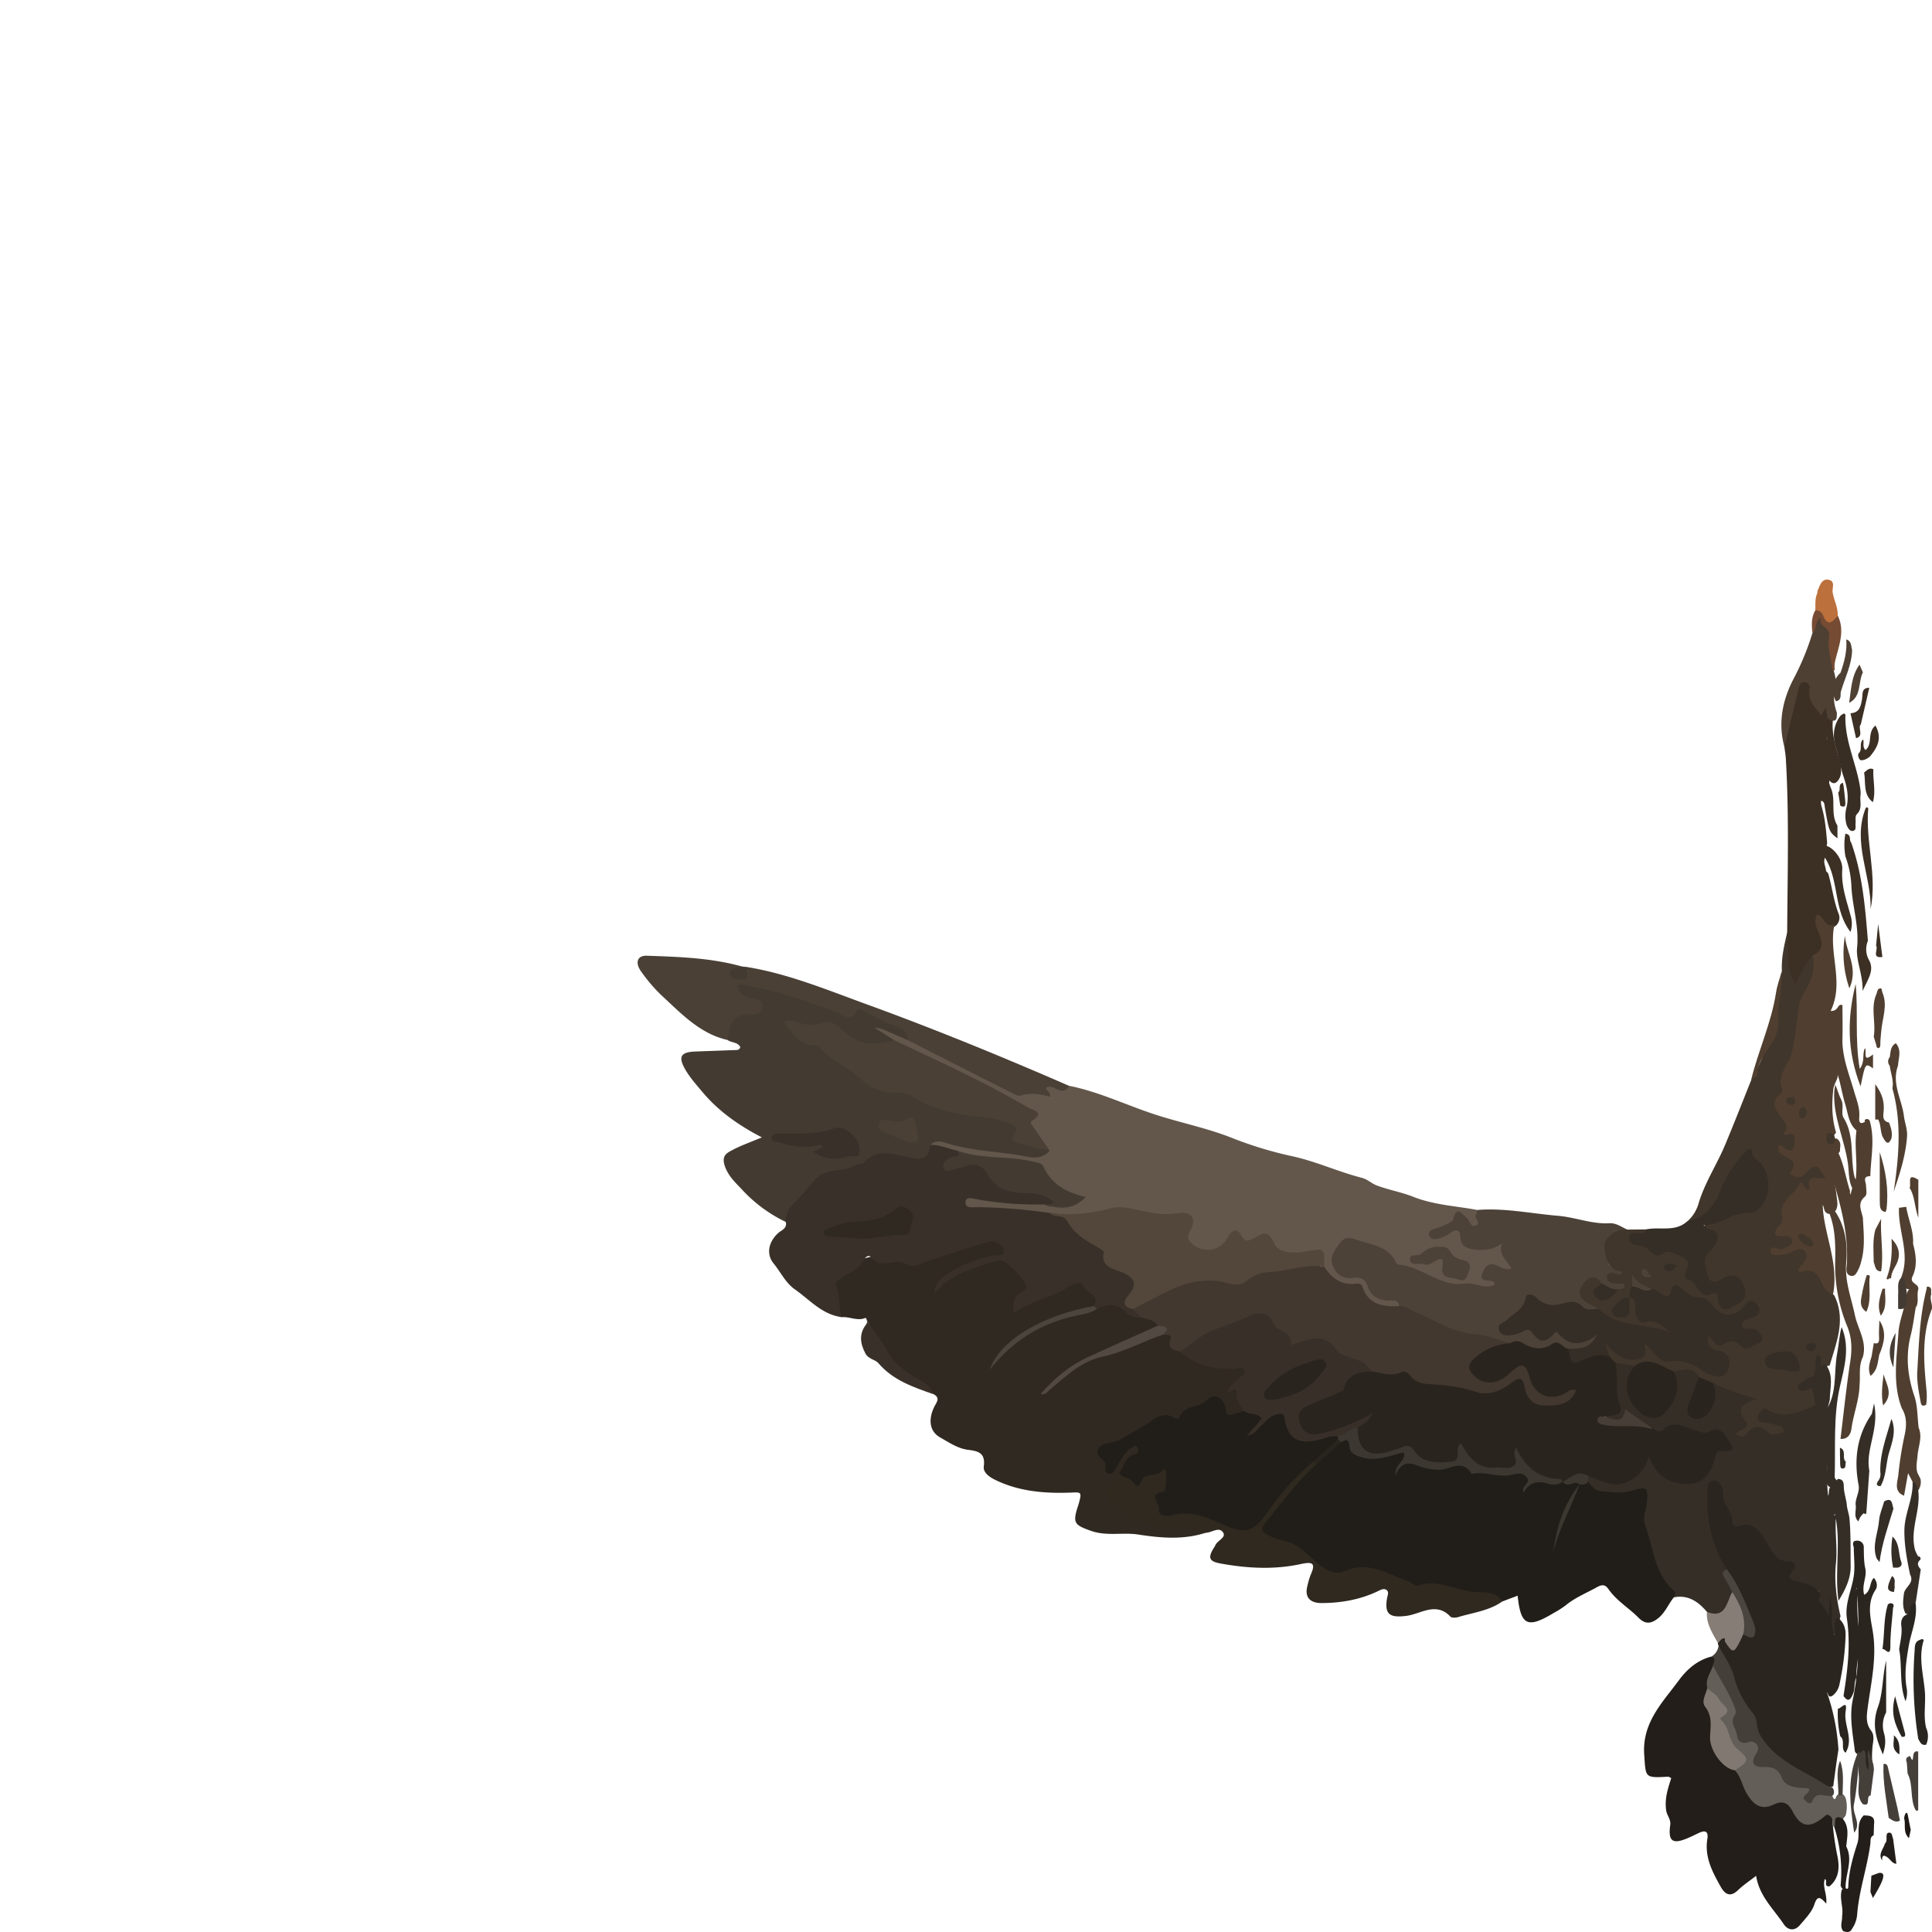 <!-- Copyright (c) 2022 - 2023 Jan Stehno -->
<svg xmlns="http://www.w3.org/2000/svg" viewBox="0 0 1000 1000"><title>tundrabeangoose</title><g id="tundrabeangoose"><path d="M448.12,682.08c-4.22,1.94-8.33-.73-12.52-.29-1.75-.71-3.74-1.13-3.15-3.9a13.07,13.07,0,0,0,.2-5.07c-1.86-10.26-.94-9.25,6.64-16.23,6.86-6.33,13.24-7.4,21.53-5.34,12.12,3,23.33-1.64,34.55-5.37a145,145,0,0,1,14.38-4.48c2.65-.58,5.24-.63,7.66.8,2.2,1.3,3.82,3.18,3.56,5.88-.28,2.89-2.76,2.65-4.87,3.16-10.19,2.44-20.43,4.84-28.44,12.46,8.12-7.51,18.33-10.23,28.63-12.31,5.25-1.06,15.28,7.92,16.13,13.39a5.32,5.32,0,0,1-1.62,4.61c-1.58,1.75-3.55,3.24-4.39,7.7,8.17-6.36,17.11-7.48,24.8-11.86,7.49-4.28,13.39-2,16.77,6.09a4,4,0,0,1-1.25,5.15c-4.66,2.74-10.07,2.67-15.05,4.2-14,4.29-19.75,7.81-34,20.63C527.78,689,544,681.75,562.26,678.43a12.7,12.7,0,0,0,5.3-2.14c5.12-3.29,10-3.95,15,.63a13.77,13.77,0,0,0,8.56,3.28c3.42,1.09,7.55,1.06,8.73,5.71-1,3.27-3.95,4-6.53,5.11-8.95,4-18,7.81-27.14,11.26-9.68,3.65-16.83,10.6-23.22,16.06-1.52,2.17.17,2.54-.65,2-.29-.19-.37-.41-.18-.62,7.39-8,15.71-14.82,26.16-18.12,11.39-3.58,22-9.24,33.63-12.22,2.78-.23,5.2.27,5.54,3.69a6.74,6.74,0,0,0,3.81,5.47c8.76,5.64,18.1,9.16,28.67,7.95,2-.23,4-.28,5.14,1.58,1.45,2.35-.23,4.09-1.66,5.75-1.72,2-4.21,3-6,5,4.24-.2,4.24-.2,6.9,11.66-6.46,4.89-8.5,4.66-11.79-1.86-1.52-3-3.84-4.33-6.28-2.49-4.24,3.2-10,3.39-13.62,7.66a4.54,4.54,0,0,1-5.18,1.59c-5.26-2-9.13.73-13.19,3.45a86.74,86.74,0,0,1-15.7,8.67c-8.53,3.45-8.55,3.39-3.34,11.7,3.32-2.54,4-7.25,7.5-9.48,2.11-1.35,4.38-4.25,6.79-1.46,2.24,2.61.21,5.07-2.16,6.59-3.42,2.21-4.67,6.08-7.1,9-6.58,9.53-6.21,9.87,2.92,17.09,6.62,5.23,14,7,21.94,7.4a48.41,48.41,0,0,1,19,5c-11.59,3.77-23.23,2.73-35,.93-8.06-1.23-16.29,1-24.52-1.94s-9.42-3.91-6.87-12.07a38.48,38.48,0,0,0,1.37-4.91c.4-2.31.17-3-2.94-2.86-14.19.66-28.33-.17-41.4-6.7-2.5-1.25-6-3.57-5.54-6.8.91-7-2.89-7.92-8.16-8.57s-9.82-3.81-14.39-6.38c-5.38-3-6.36-9-3.15-15.74,1.16-2.41,3.5-4.75-.44-6.75-5.21-5.63-12.28-8.66-18-13.77C456.75,700.56,452.82,691.24,448.12,682.08Z" fill="#302921"/><path d="M866.41,826.75c-2.88,3.48-4.47,7.93-8.15,10.85s-6.68,3.24-10.1-.22c-5.07-5.12-11.44-8.84-15.63-14.87-1.87-2.7-3.67-2.26-6.07-.92-5.41,3-11.21,5.32-16.09,9.35a48.63,48.63,0,0,1-6.06,3.86c-13.67,8.25-17.17,6.66-18.78-8.88l-7.95,3a44.86,44.86,0,0,0-16.1-3.1,19.36,19.36,0,0,1-9-2.17c-1.94-1-4.15-2.41-6.1-1.82-12,3.63-21.61-4-32.15-7-5.49-1.55-10.6-2.34-16.1-.39-6.13,2.16-11.57.84-16.56-3.68-6.42-5.81-13.29-10.71-21.93-13.15-9.24-2.62-10-5.77-4-13.23,7.53-9.37,14.22-19.58,24-26.89,4.87-4,8.61-9.39,14.23-12.54,2.45-1.34,4.8-1.39,5.83,1.65,2.25,6.63,7.53,6.64,12.87,6.33A43.69,43.69,0,0,0,723,751c1.52-.48,3.36-1.28,4.52.61s.22,3.68-1.64,5.43c3.27-2.27,6.09-.86,8.84.07a25.46,25.46,0,0,0,14,1c4.58-1,8.47-.53,13.33,1.68,6.06,2.76,13.82,2.69,21,1.61,4.36-.66,8.22-.31,8.79,5.46,0,.34-.61.5-.25.94,5.26-5,11.51.21,17.08-1.72,2.79,1.59,6.93-2.55,9,2.17-6.25,10.53-11,21.65-13.32,33.77,2.08-12.11,7.35-23,13.17-33.57a5.77,5.77,0,0,1,4.74-2.16c7.26,5,15.1,5,23.31,3.15,7.32-1.63,10.09,1,8.48,8.48-1.9,8.82-.41,16.83,3.49,24.69,1.4,2.81,2.89,5.72,3.09,8.9.23,3.63,1.36,6.23,4.5,8.39C867.12,821.25,870.25,823.67,866.41,826.75Z" fill="#211d18"/><path d="M553.34,562c15.64,3.12,30,10.19,45.11,15.06,13.12,4.23,26.67,6.9,39.56,12.06a198.19,198.19,0,0,0,31.07,9.39c12.3,2.7,23.7,8.05,35.81,11.13,2.94.75,5,2.9,7.59,3.9,6.19,2.34,13,3.54,18.84,5.85,10.9,4.33,22.07,4.8,33.13,6.84a7.23,7.23,0,0,1,1.75,5.43c-.13,3.48-2.76,5.72-5,3.1-4.57-5.37-7.82-3.06-11.69.32-1.58,1.38-4,1.42-5.71,3.11,2.75.75,4.57-1.2,6.7-2,2.8-1.05,4.88-.83,6.67,2.13,4.09,6.8,7.55,8.34,14.63,5.35,5-2.13,7.09-.93,7.74,4.16.42,3.35,5.2,5.88,3.12,9.11-2.23,3.44-6.18.24-9.37.19-1.27,0-2.51.35-2.92,1.64-.48,1.56.92,2,2,2.57,1.56.8,3.22,1.65,2.49,3.77a3.64,3.64,0,0,1-4.16,2.26c-11-2.12-23.22,1.5-33-6.83-1.74-1.48-4-1.53-6.11-1.83-5.15-.72-9.45-2.7-12.83-7.11-4.83-6.32-12.49-7-19.41-8.18-4.81-.8-6.95,3.88-7.48,8.17S694,659,698,659.12c6.08.23,10.35,2.24,13.14,8,1.58,3.29,5.36,3.66,8.73,4.25,2.71.47,6.25.63,4.29,5.25-7.61,3.08-13.66.11-18.42-5.67-2.34-2.84-4.62-4.51-8.24-4.91-6.19-.66-10.55-4.22-13.24-9.91.44-6.86-2.37-7.89-8.77-6.7-6.73,1.24-14,.65-18.62-6.21-.56-.82-1.36-1.86-2.19-1.7-5.24,1-10.41,3.1-15.52-.86-.82-.63-2,1.68-2.94,2.76-4.72,5.54-12.05,6.82-18,3-3.73-2.37-6.41-5.34-3.73-10.21s-.33-6.85-4.08-6.21c-9.79,1.68-18.91-1.73-28.32-2.86-2.63-.31-5.33-.63-7.83.22-10.68,3.65-21.57,3.24-32.54,2.2s-21.74-2.33-32.67-2.6c-.71,0-1.43,0-2.14-.06-3.63-.51-9,0-8.32-5.31.63-4.57,5.69-3.1,9.06-2.68,10.38,1.3,20.79,2.12,31.22,2.62a26.18,26.18,0,0,0,18.51-.93c-8.42-2.53-14-8.3-19.06-15-2.59-3.45-7.34-2.95-11.3-3.69-10.5-2-21.48-.52-31.71-4.52-4.67-1.7-10-1.38-14-5,2.25-4.91,6.53-3.53,9.9-2.59,11.83,3.29,24,4,36.05,5.87,4.44.71,9,1.33,13.33-.17-1-3.14-3.56-5.18-5-8-.8-1.49-2.66-3-2.38-4.4,2-9.91-6.36-11.17-11.75-14.21a362.08,362.08,0,0,0-36.83-18c-7.77-3.29-14.56-8.4-22.35-11.57-2.91-1.61-6-2.9-8.73-4.8-1.15-.79-2.64-1.78-1.91-3.39s2.39-1.55,3.78-1.13c5.25,1.58,9.83,4.68,14.79,6.92,17.84,9.17,36,17.78,54,26.44,4.79,2.29,11.65,3.93,16.74-1.84,1.2-1.37,3.15-.44,4.79-.31C548.27,561.6,550.67,563.53,553.34,562Z" fill="#63574b"/><path d="M842.31,636.43l9.73-.1c2,6.45-4.53,2-5.64,5.14,5.74,2.26,10.46,7,18.12,4.77,4.84-1.42,10.42,5.27,10.47,10.7,0,3.92,5.64,10.48,9.73,10.61,3.31.1,5.49.94,6.48,4.35.74,2.53,2.44,3.65,4.95,2.4,2.9-1.44,5.56-3.25,4.63-7.23-.6-2.6-2.1-4.36-5-4.28a7,7,0,0,0-2.79.6c-3.4,1.54-6.86,3.13-9.5-1.08s-3.74-9.21-1.1-13.85c2.34-4.1,6.68-7.33.3-12-2-1.49,1-4.48,2.8-4.61,6.55-.47,11.25-6.2,18-6,5.27.13,7.48-4.07,9-8.2,1.55-4.35,2.44-8.93-1.1-13.11-5.62-6.65-9.19-6.44-13.55,1.16-3.39,5.9-6,12.25-9.38,18.11-3.3,5.66-7.94,9.42-15,8.28a19.64,19.64,0,0,0,5.85-9.63c3.28-10.67,9.51-20,13.75-30.21,4.6-11.06,9-22.23,13.42-33.36a122.25,122.25,0,0,0,15.3-51.83,13.63,13.63,0,0,1,.52-4.31c-.34-7,1.23-13.71,2.83-20.42,2.5,1.89,2,4.73,2,7.26-.1,5.32.34,10.51,2.2,15.14,3.33-3,3.3-9.06,8.77-10.59,5.76,7.25,1.12,14.12-1.7,20.26-2.19,4.78-4,9.12-3.79,14.41.45,9.27-4.3,17.11-6.81,25.59-3.26,11-7,22.39,3.5,32.06,2.44,2.26,1.95,5.54.88,8.21-1.3,3.25-4.39,2-7,1.83,3.83,2.32,8.84,3.71,6.51,10,3.08.65,4.48-1.79,6.5-2.86,3.8-2,7.75-.38,9.11,3.79.29.91.58,2.7,0,2.62-5.45-.79-5.57,7-11.66,6.65-5.1-.34-7.75,5.34-9.16,10.3-.66,2.31-.31,4.89-1.5,7.1s-1.09,3.62,1.72,4.13c2.25.42,4.2,1.56,4.14,4.25-.06,2.92-2.41,3.93-4.6,5-1,.49-2.14.21-3.22.87,4.94-.19,9.39-5.93,14.26-1.59,2.94,2.62.19,5.85-1.1,9,9.88-.13,10.27,9.75,15.29,14.84,6.12,12.54,1,24.28-2.42,36.14a9.85,9.85,0,0,1-4.44.41c-2.93,1.13-.55,5.26-3.44,6.42-1.63,1.32-3.94,1.65-5.22,3.67,1.67.87,3.91-.27,5.14,1.71,1.14,2.63,2.12,5.29,1.19,8.23-7.85,7.34-16.88,8.59-27,4.72,1.35,4,4.57,3.22,6.9,4.11s4.8,1.86,4.23,4.89c-.48,2.57-3.05,2.7-5.17,3a5.6,5.6,0,0,1-4.13-.79c-3.62-2.49-6.91-2.35-10.42.43-1.94,1.54-4.62,2-6.49-.21s.28-3.47,1.6-4.77,1.38-3,.66-4.67c-1.64-3.83-.57-7,3.3-10.06-7.08-.7-12-4.13-17.41-6.58-2.47-1.11-4.91-2.27-7.26-3.6-3.72-3.82-8.43-2.55-12.88-2.59-6.58-1.67-12.7-7-20-2.57a20.92,20.92,0,0,1-9.57-1.89,10.89,10.89,0,0,1-4.28-3.3,11.87,11.87,0,0,1-1.83-3.93c-.49-1.84-1.6-4.17.29-5.39s3.39.94,4.64,2.31c2,2.15,3.88,4.41,6.81,5.09,3.14.73,6.47,1.18,7.36-3.24s3.37-3.65,5.49-1.52c5.07,5.11,10.4,8.38,17.9,5.69,1.77-.63,3.48,1.3,4.9,2.59a20.34,20.34,0,0,0,8,4.76c2.69.78,5.41,1.12,6.69-2.12,1.19-3-.25-5.16-3-6.42-2-.88-4-1.63-5.45-3.37s-2.19-4-.87-6c1.68-2.56,3.31-.34,4.76.64,1.24.84,2.57,1.69,4,1.19,3.89-1.38,7.27-.8,10.86,1.33,2.11,1.24,5.24.56,6-2.11.7-2.5-2.09-2.71-3.87-3.19s-4.07-.6-4.44-3c-.4-2.59,1.59-3.85,3.45-5,.81-.51,1.71-.88,2.48-1.46,1-.74,2-1.71,1-3s-2.17-.45-3.15.27a32.07,32.07,0,0,1-4,3c-4.46,2.37-9.51,2.68-12.56-1.2-4.76-6.06-12.52-5.76-17.79-10.29-.75-.65-2-1-2.61-.17-4.22,5.88-8.28,2.17-12.38-.06-2.76-1.49-6.3-1.48-8.29-4.57-.18-.29-.11,1.23-.51,1.8a11.82,11.82,0,0,1-2.31,5.54c-1.54,1.82-3.75,2.82-5.34,4.58-.8.88-1.61,2.12-.43,3,1.43,1.1,2.72.17,3.35-1.27.93-2.11.41-4.82,2.54-6.46,4.19-.91,4,2.49,4.31,4.89.59,4.87,3,7,7.74,6.07,3.33-.66,5.37,1.38,7.55,3.24,1.31,1.13,4,1.49,2.69,4.23a3.75,3.75,0,0,1-4.88,2c-11.23-5.31-25.33-2.71-34.7-13.09-2.07-1.2-4.4-1.85-6.32-3.32-4.33-3.3-5.1-7.67-2.12-12s6.23-4.52,11.28-.8c.06.22.1.45.18.68.87,2.43-4,5-.43,6.87,2.84,1.52,5.16-1.34,7.21-3.25-.75-2.17-3.42-1.41-4.49-3.14-.77-1.23-2.25-3.2-1.18-3.76,6.5-3.36.21-6.36-.52-8.75C827,641.3,831.8,635,842.31,636.43Z" fill="#41362b"/><path d="M470.08,538.48c-3-1.3-6-2.55-9-3.9-2.67-1.21-5.3-2.53-8.48-2.62L463,538.43c-4.92,4.33-15.32,4.8-21.9.85-2.88-1.73-5.57-3.76-8.41-5.58s-6-2.92-9.48-1.69c-4.11,1.44-8-.37-13-1.62,1.71,3.58,3.09,6.43,6.2,7.09,11.85,2.53,19.31,12.19,28.91,18.33,6.18,4,12.16,7.54,19.63,7.54a16.24,16.24,0,0,1,8.77,2.81c9.78,6.22,20.69,8.68,31.94,9.85a84.71,84.71,0,0,1,14.08,2.58c4,1.12,7.8,2.62,7.45,8.18-.21,3.29,2.61,3.7,4.89,4.28,4,1,7.86,2.07,11.25,4.51-4.84,5.64-11.12,3.07-16.55,2.25-12.59-1.89-25.43-2.41-37.72-6.4-2.22-.72-5.22-1.13-7.4,1.14.67,6.11-1.41,8.84-6.81,8.93a8.51,8.51,0,0,1-2.13-.21c-9.4-2.09-18.46-3.34-27.3,2.87-5.47,3.84-13.32,2.07-18.89,5.82-7.18,4.83-12.4,11.91-17.4,19-.82,1.15-1.05,2.72-2.37,3.54A74.8,74.8,0,0,1,384.32,616c-3-3.29-7-6.66-9-12-2.06-5.75.62-7.06,3.68-8.7,4.63-2.46,9.63-4.19,15.35-6.59-12.07-6.25-22.6-13.65-31-23.76-3.13-3.75-6.47-7.46-8.84-11.7-3.62-6.47-2-8.75,5.63-9,6.68-.25,13.37-.47,20.05-.74,1.13,0,2.43.13,3-1.46-1.3-2.78-4.48-2.21-6.51-3.69-2-7.76.37-12.44,7.32-14.48,2.05-.6,4.28-.51,6.16-1.72a1.66,1.66,0,0,0,.79-1.38c-1.54-3-5.42-2.46-7.56-4.73-1.65-1.75-3.83-3.45-2.61-6.17,1.12-2.49,3.59-1.83,5.71-1.52,15,2.12,29.16,7.11,43.25,12.48,4.56,1.74,8.73,4.1,14.14,1,4.15-2.4,24.91,9.26,26.7,14A2.75,2.75,0,0,1,470.08,538.48Z" fill="#433b32"/><path d="M406.74,632.51c-.31-3.92,1.26-6.83,4-9.56,3.9-3.83,7.44-8.07,11-12.24,5.72-6.69,14.77-3.7,21.39-7.76,1.15-.7,3.16-.31,3.95-1.18,7.22-8,15.87-4.07,23.83-2.66,7.19,1.27,9.32.66,10.69-6.56,5,0,9.53,2.07,14.28,3.14,4.25,5.15-3.76,3.84-3.41,7,.67.89,1.69.52,2.49.21,8.57-3.34,15.15-1.13,20.24,6.76,3.42,5.29,9.33,5.34,14.74,5.83,4.29.39,8.55.65,12.44,2.72,1.9,1,4.53,2.34,3.58,4.67s-3.58,1.38-5.58.52a173.71,173.71,0,0,1-34.6-2.62c-2.1-.35-5.83-1.64-6.05,1.27-.27,3.62,3.71,2.75,6.08,2.77a280.92,280.92,0,0,1,37.43,3c6,.2,10.62,2.72,14.27,7.79,2.06,2.87,5.37,4.77,8.43,6.63,3.5,2.12,6.74,4,7.83,8.72.87,3.81,5.13,4.78,8.2,6.49,7.91,4.41,8,4.36,4.27,12.52-1.12,2.44-1.78,4.52.69,6.42,1.62,1.58,4.5,2.3,3.74,5.54a9.46,9.46,0,0,1-7.85-2.72c-4.8-5.12-9.79-4.28-15.17-1.68-.54-.45-1.37-.6-1.42-1.52,3.52-6.3-4.63-6.52-5.71-10.86-.53-2.14-5.25-.6-7.68,1-8.64,5.71-19.14,7-28.12,13.43-.74-5.18.09-8.59,3.92-10.65,3.17-1.71,3.21-3.37.94-6.21-10.64-13.32-11.39-10.88-21.91-7.57-9.14,2.89-17.61,6.47-24,14.27.21-5.68,4.11-8.45,7.73-10.64a66.19,66.19,0,0,1,24-9.08c1.52-.24,3.86.77,4.23-1.53s-1.41-3.92-3.48-5a7,7,0,0,0-5.55-.23c-11.9,3.89-24,7.27-35.64,11.82-4.16,1.63-6.49-1.55-10-1.62-4.55-.09-10.31,2.87-14.28-2.48-.88-1.2-2.52-.21-3,.78-2.78,5.67-8.45,7.46-13.12,10.61-.95.64-2.41,2.22-2.22,2.6,2.82,5.38,1.38,11.55,3.26,17.07-10.06-1.27-16.46-8.94-24.17-14.34-4.88-3.42-7.33-8.93-11-13.39-4.08-5-2.54-11.48,2.63-16C404.88,636.56,407.43,635.67,406.74,632.51Z" fill="#393129"/><path d="M836.24,705.39l10.09,1.52c-2.93,5.82-3.32,11.79-.13,17.52,2.25,4.06,5.69,8.2,10.53,7.12,5.44-1.21,8-6.29,9.23-11.75.71-3.29-.92-6.72.43-10,4.62-.44,9.75-3.22,12.94,2.92,1.93,4.64-1.89,8-2.55,12.13-.4,2.46-2.53,5.49,1,6.79,2.72,1,4.61-1.41,6.32-3.57,3-3.76.34-8.5,2.35-12.37,6.62,3.29,13.59,5.71,23,8.46-8.37,2.56-10.71,5.25-5.93,11.57,2.9,3.83-3.49,3.67-5,6.51,1.83,1.7,4.17,1.73,5.43,0,3.91-5.48,7.74-4.11,11.74-.46,1.84,1.68,3.61.21,5.41.16.95,0,2-.28,2.08-1.48a2.37,2.37,0,0,0-2.11-2.51c-2.51-.66-5.07-1.15-7.62-1.63-1.88-.35-4.26-.39-3.55-3.24.54-2.18,2.91-4.87,4.45-3.86,9.16,6,17.21,1.4,25.48-2,.6-6.85-2.28-14.24,3-20.38.9-.33,1.83-1.58,2.65.11,3.64,5.5,1.68,11.55,1.64,17.39-.36,2.13-1.29,4.17-1.18,6.41.71,14.41-1.33,28.85.3,43.43.58-1.19.19-2.37.59-3.41.64-2.47,3.19-3.27,4.39-5.28,3.59.08,3,3.08,3.19,5.17.27,2.61,1.06,5.08,1.44,7.65.11,2.83,1.32,5.45,1.48,8.27.67,8,.46,16,.57,24,.08,6.59-2.83,12.32-6.28,18-2.16-14.85,1.36-29.67-1.73-44.27.26-1-1.27,0-.32-.13,0,0,.77.26.75.5-.7,8,.76,16,0,24-1,9.52.16,18.7,2.34,27.86-1.07,3-.47,6.5-2.38,9.29-4.74.22-3.71-3.6-3.44-6a76.93,76.93,0,0,0,.83-8.95c-.17-1-1.4.5-.58,0,1.17,2.09.27,4.09.08,6.61-3.74-.87-4-4.35-5.85-6.25a5.14,5.14,0,0,1,.47-6.51c1.8-8.35,2.72-16.78,1.79-22.25.57,5,0,12.92-1.51,20.81-4.44,2.66-7.12-2.29-11-2.72-4.12-.46-7.13-2.88-5.4-8.11.46-1.41-.76-2.3-2-2.52-5.68-1-7.91-5.64-10.47-10.09-2.87-5-6.43-9.13-13-8.35-3.28.39-4.37-1.91-5.51-4.58-2.29-5.33-3.74-11-6.11-16.26a1.59,1.59,0,0,0-1.28-.78c-2.19,1-1.66,3.23-1.71,5a63.44,63.44,0,0,0,7.13,31.54,13.19,13.19,0,0,1,1.7,4.76c-2.06,5.49,4,8.89,3.49,14a17.09,17.09,0,0,1-4.1,8.43c-3,3.19-6.51,5.34-10.26.74-4.51-5.32-9.71-9-17.09-7.57.32-1.12,1.24-2.33.06-3.34-10.37-8.88-10.62-22.34-15-33.94-1.5-4,.29-7.19.74-10.67,1.12-8.72.36-9.7-7.58-7.24-5.34,1.65-10.63.72-16,.27-3.22-.27-4.87-2.69-6.71-4.88a2.51,2.51,0,0,1-.42-2.93c3.22-1.7,6,.37,8.88,1.19,8.65,2.46,14.61.06,19.21-7.92,3.29-5.7,4.68-5.82,8.07.08,3.7,6.44,9.59,8.92,16.2,8.67,6.42-.23,9.87-5.19,11.88-11.08.79-2.3,1.44-4.64,4.18-5.45,1.41-.41,3.94-.13,3-2.85-.8-2.33-2.48-5-5-4.41-6.74,1.61-12.66-.64-18.72-2.85-1.94-.71-3.75.23-5.44,1.15-3.23,1.75-6.36,1.84-9.43-.35-2.53-2.25-5.85-3.15-8.49-5.21-1.57-1.23-2.5-1.42-4.65,0-4.62,3-8.35,1.79-10.57-2.29,4.81-2.05,6.1-4.93,4.76-10.6C834.12,716.82,833.41,710.8,836.24,705.39Z" fill="#352e27"/><path d="M947,976.32c-3.37.39-.76-3-2.48-3.73-1.33,4,1.28,7.82.74,12.69-2.34-2.39-4.35-5.13-6.12.37-1.28,4-4.61,7.33-7.39,10.64s-6.22,3-8.51-.37c-5.29-7.89-12.67-14.55-14.27-25-3.37,2.63-6.57,4.73-9.3,7.34-4,3.87-6.76,2.39-9.07-1.74-4.28-7.65-8.39-15.34-6.88-24.69.68-4.19-1.33-4.57-4.5-3.05-2,.94-3.88,1.89-5.87,2.72-7.68,3.21-10,1.52-8.84-6.86.41-3-1.66-4.83-2.07-7.41-.95-6,.82-11.45,2.6-16.88-.77-.36-1.2-.76-1.61-.73-12.22.65-11.57.61-12.39-11.52-1.12-16.51,9.49-26.91,17.94-38.39,4.24-5.77,9.8-10.6,17.15-12.35,4.09,0,2.46,2.87,2.37,5-1.36,3.69-3.29,7.22-3.14,11.35-1.1,4.53-1.55,8.92,1.16,13.21,1.92,3,.83,6.56.73,9.9-.24,7.83,4.56,15.85,10.87,18.18,4.26,2.23,4.87,7,6.88,10.71,3,5.47,6.4,8.84,13.13,6.43,4.75-1.69,8.57-.5,11.35,4.52,3.41,6.16,6.16,6.63,12.25,3.36,2.45-1.31,5-4,6.64.86A143.82,143.82,0,0,0,951.1,961C952.22,966.64,951.87,972.21,947,976.32Z" fill="#231e1a"/><path d="M893.72,812.17c-7.54-11.7-10.39-24.67-10.06-38.51.06-2.89-.32-6.94,2.93-7.32,3.51-.41,5.4,3.82,5.28,6.64-.27,5.84,5.06,9.39,4.9,15-.06,1.8,1.56,2.49,3.09,1.93,8.42-3,11.62,3.81,14.88,8.92,2.9,4.54,4.54,9.4,11.15,9.29,2.84,0,4.65,2.13,2.11,4.88-3.56,3.86-1.09,4.7,2.2,5.52,4,1,8.27,1.72,11.08,5.4,1.16-.1,2,.07,1.23,1.55-.43,1.47-2.44,3,0,4.4,5.93,11.38,5.09,24.08,5.72,33.1-1.21-3.48-1.3-10.12,1.28-16.72.72-3-.93-6.35,1.42-9.07,3.48,2.18,4.49,6,4.34,9.47a138.45,138.45,0,0,1-3.19,25.24,9.64,9.64,0,0,1-3.27,5.55c-2.49,1.94-2.4-.78-3.24-1.6a110.46,110.46,0,0,1,6,29.77c-1,6.33-1.84,12.68-2.69,19-7.84,2.09-13.21-3.56-19.13-6.85-3.45-1.92-6.53-4.52-10.2-6.38-7.37-3.73-9.39-11.78-12.47-18.77-.85-1.94-1.14-4.13-2.43-6-7.42-10.55-10.78-22.95-15.17-34.88a2.55,2.55,0,0,1-.27-1.33c-.4-3,2.54-4.74,3.47-3.3,5,7.74,6.65-.33,9.63-1.76,4.56.29,4.56-2.32,3.27-5.53-3-7.36-5.56-14.88-9.85-21.62C894.6,816.46,893.42,814.53,893.72,812.17Z" fill="#2a251f"/><path d="M829.08,664.37c-3.33-4.43-6.47-4.14-9.69.23-3.37,4.58-1.59,7.62,2.61,10,1.83,1,3.75,2,5.63,2.91a5.94,5.94,0,0,1-7.31,1.09,19,19,0,0,0-14.49-1.48,8,8,0,0,1-6.91-1.12c-5.15-4.07-8.2-2.06-11.21,2.84-2.23,3.62-6.82,5.08-9.32,8.58,1.81,2.33,3.79,1.86,5.58,1.36,4.29-1.19,8.41-3.69,11.83,2.16,1.13,1.93,4.64.95,6.39-1,2.25-2.44,4.06-2.74,6.53-.28,4.08,4,8.78,4.42,13.81,1.74,1.19-.64,2.76-1.67,3.82-.07s0,3.29-1.18,4.52c-3.71,3.85-8.35,4.31-13.27,3.58-4-1.79-7.84-2.87-12.19-.75-3.17,1.54-6.56.21-9.66-.92A23.43,23.43,0,0,0,781.1,696c-8.19-1.31-17.14-1.57-24.32-4.58-11-4.58-23.47-6.56-32.59-15.38-.46-3.75-3.34-2.79-5.55-2.84-5-.14-9-2.25-10.62-7.13-1.35-4.12-3.78-5.14-7.53-4.64-4.84.66-8.43-1.26-10.45-5.79-2.32-5.18,1-8.81,3.73-12.45,3-4.07,6.69-2,10.34-.85,7.18,2.24,15,3.16,18.57,11.52a1.66,1.66,0,0,0,1.21.72c12.12.9,21.5,11.75,34.42,9.79,5.08-.78,10.06,3.29,15.27.59.16-2-1.25-1.83-2.33-2-2.23-.38-5.53.15-4-3.89,1-2.78,2.75-5.42,6.36-4.51,2.68.67,4.9,3.19,8.61,2-1.92-4.18-7.1-7-4.72-13.1-4.53,3.38-9.06,3.85-13.73,3.34-4-.43-7.69-1.34-7.91-6.57-.15-3.54-1.76-4.29-4.64-2.43a28.68,28.68,0,0,1-2.39,1.62c-3,1.54-7.78,3.28-8.94.33-1.46-3.68,3.76-3.63,6.31-4.94,2.12-1.08,5.52-2,5.94-3.65,1.87-7.21,4.13-3.13,6.95-.91,1.71,1.34,1.94,5.42,5.07,3.92,2.85-1.37-1.73-3.7,0-5.75.39-.48.26-1.41.37-2.13,14.11-1.18,27.92,1.85,41.87,3,9,.75,17.51,4.39,26.64,3.85,3.5-.2,6.3,2,9.35,3.32-6.46-.9-12.19,5.25-12,8.06.38,5.12,1,13,9.5,13.77-.64.83-.84,1.37-1.15,1.44-2.41.53-6.38-3.46-7,1.14-.43,3.1,3.69,3.62,6.69,3.58,1,0,2.74-.49,2.31,1.46-.29,1.3-1.84,1.3-3,1.45C833.76,669.5,831,668.12,829.08,664.37Z" fill="#4d4238"/><path d="M470.08,538.48a7.81,7.81,0,0,0-5.51-7c-6.26-1.86-11.64-5.32-17.31-8.29-1.33-.69-3.42-1.32-3.94-.09-2.67,6.39-6.61,2.27-9.64,1.12-15.83-6-31.72-11.61-48.45-14.41-1.18-.2-2.27-.68-3.69.49a8.49,8.49,0,0,0,7.37,6.37c2.46.39,5.86,1.05,5.8,4.28s-3.51,4.26-5.9,4.11c-9.6-.58-11.51,5.6-12.06,13.28-14.55-3.22-24.3-13.91-34.7-23.47a84.81,84.81,0,0,1-10-11.73c-3.53-4.71-2.32-8.64,2.72-8.46,16.59.58,33.24,1.08,49.42,5.61-.24,1.82-4.2,2.63-2.55,3.86,3.34,2.5,3.32-2.44,5.18-3.59,21.58,3.56,41.74,12,62.14,19.4,35.25,12.83,70,27.11,104.41,42.08-3.63,6.31-7.8-1.38-11.78.85-.66,1.72,2.78,2.3,1.77,4.76-4.8-1.24-9.64-2.26-14.6-.65a5,5,0,0,1-3.35-.47Q497.69,552.56,470.08,538.48Z" fill="#4a4036"/><path d="M681.19,758.11c-9.91,8.8-17.6,19.58-26,29.8-3.65,4.47-1.34,5.35,2.06,7.1,4.89,2.52,10.58,2.45,15.29,5.92,4.23,3.13,7.67,7.1,12,10.15,3.86,2.71,7.73,3.71,11.35,2.11,12.45-5.5,22.62,1.62,33.41,5.45,1.54.54,3.29,2.55,4.33,2.16,10.76-4,20.33,2.83,30.58,3.26,4.81.21,10.18-.4,13.31,4.9-6.8,4.79-15,5.69-22.6,8-1.3.4-3.46.56-4.18-.19-7.46-7.9-15.4-1.33-22.77-.4-8.54,1.09-11.52-.66-10-9.28.24-1.39,1.1-3.07-.26-4.07s-2.74-.29-4.4.52c-9.24,4.44-19.19,6.19-29.33,6.2-5.51,0-9-2.65-7.21-9.1a36.49,36.49,0,0,1,1.64-5.54c2.85-6.26.71-6.81-5.05-5.56-13.81,3-27.74,2.25-41.57-.27-6.12-1.12-6.75-3-3.23-8.54a2.65,2.65,0,0,0,.38-.62c.9-2.71,5.82-4.16,4.19-6.8-2.11-3.42-6,.11-9.16.06-10.73-1.62-21.5-3-32.17-4.94-6.44-1.16-10.41-7.16-16.35-9.84-3.22-1.45-3-6.86-.82-10.55a49.67,49.67,0,0,1,4.54-5.56c7.27,3.28,13.88,1,20.26-2.64,3.31-1.91,5.15-.57,5.54,2.78.44,3.76,1.63,8.16-2.33,10.69-2.71,1.72-1.78,3.6-1.29,5.63.61,2.53,2.58,3.89,4.84,3.36,10.54-2.49,19.6,2,29.08,5.45,10.93,4,12.77,2.93,19.69-6.84a145.92,145.92,0,0,1,18.54-21.3c1.74-1.66,3.36-3.55,6-3.69C680.72,756.18,681.54,756.7,681.19,758.11Z" fill="#2f2920"/><path d="M938.21,494.53c-3.87,4.44-6.44,9.7-8.82,14.81-5.56-8.32-3.62-17.88-4.34-27,.16-29.93,1.06-59.87-.71-89.79-.12-1.93-.48-3.85-.72-5.78-.69-10.88,2.45-21,5.77-31.13.7-2.11,2.17-3.93,4.7-3.75a4.41,4.41,0,0,1,4.11,4.35c.4,5.11,3.39,9,5.53,13.24.81,3.93-.73,8.15,2,13.54-.25-.7.32-2.16-.43-1.55-.23.18-.36,0-.53-.49a12.1,12.1,0,0,1,.06-9.12c1.73-1.4,2.79-.23,3.85,1-.81,8.26,2.4,15.79,4.19,23.59.14,2.14.29,4.33-.71,6.28-1.55,3-3.5,3.72-5.78.66-1.39-3.58-2.39-7.33-4.16-10.78,1.34,3.7,3.34,7.19,3.37,11.29.87,4.93-4.4,8.58-2.71,13.67,1.81,6.08,2.29,12.37,2.84,18.64-.19,1.94-.58,3.81-2.23,5.08-5.65,4.35-5.56,5.53.74,9a5.89,5.89,0,0,1,2.07,1.9c2,6.85,2.75,14,5.34,20.7a5.44,5.44,0,0,1-1.15,6c-3.24,3.08-5.53-.17-8.65-1.64.31,3.93,2.69,7,2.33,10.63S943.48,495.39,938.21,494.53Z" fill="#3c2f23"/><path d="M873.38,632.08c8.82-1.63,13.93-7.68,17-15.61a57.83,57.83,0,0,1,12.82-20c2.33-2.37,3.46-3,3.85.69.19,1.82,1,2.16,2.21,3.06,8.4,6.26,8,21.16-.65,26.79a7.73,7.73,0,0,1-4.12.76c-8-.13-13.63,6.34-22.7,6.4,3,3.23,6.9,1.94,7.25,5.34.34,3.21-1.42,5.67-3.59,7.58-4.3,3.76-3.13,8.21-1.66,12.54,1.08,3.14,2.34,5.29,6.76,2.69,4-2.36,9.15-4.4,12,3.21s-2.74,9.2-6.73,11.3c-4.51,2.38-6.48-.74-6.57-5.3,0-1.35-1.14-2.93-2.08-2.36-8.14,4.88-8.38-6.48-13.94-7-1.12-.1-1.3-2.06-.92-3.2,1.19-3.56,3.48-6.59-2.57-8.8-3.36-1.23-5.67-3.69-9.41-1.15-3.17,2.14-5.46-.53-7.4-2.49-2.86-2.89-9.45-.81-9.69-5.48-.29-5.73,6.59-.55,8.67-4,.12-.18.07-.47.09-.72C859.14,634.82,867.11,637.9,873.38,632.08Z" fill="#352e27"/><path d="M889.49,851.8c2.71,5.17,6.44,10.07,7.88,15.6a49.84,49.84,0,0,0,10,19.49c2.71,3.28,1.44,7.37,3.62,11.05,3.68,6.2,8,10.08,14,14.14,6.66,4.5,13.91,7.72,20.53,12.1a10.17,10.17,0,0,0,2.69.83,3.47,3.47,0,0,1,.72,4c-3.15,3.09-8.16,1.55-11.47,5.05-1.53,1.62-3.87-.61-5-2.73-.6-1.17.18-3.41-.12-3.42-8.64-.27-11.5-10.79-19.85-11.51-5.3-.46-8-3-5.89-8.78.72-1.93.53-3.1-1.67-3.87-6.9-2.45-9.82-6.44-9.51-13.52a26.74,26.74,0,0,0-6-18.72c-2.45-3-2.14-6.17-2.9-9.33.37-1.68,1.93-3.49-.53-4.85A7.26,7.26,0,0,0,889.49,851.8Z" fill="#453f3a"/><path d="M942.62,370.22c-3.13-4.11-7.23-7.73-6-13.88a2.78,2.78,0,0,0-2.27-3.22c-2.1-.36-2.86,1.29-3.28,3q-3.74,15.3-7.43,30.62c-3.58-12.91-.85-25.09,5.22-36.35a134.74,134.74,0,0,0,9.26-22.74,2.31,2.31,0,0,0,.43-.57c1.11-2.71-.54-7.91,3-7.8,3.39.1,6,4.44,6.74,8.26,1.21,6.19.51,12.54.66,18.82,1.06,3.75,1.88,7.64.85,11.41-1.09,4-.26,7.6,1,11.26-.23,2,.39,4.62-3.08,3.89l-1.89-1.33c-.21-.08-.58-.1-.63-.24C944.63,369.55,943.93,369.24,942.62,370.22Z" fill="#4e4033"/><path d="M966.82,487a11.41,11.41,0,0,0,.67,10.11c2.84,5.32-.86,10-3.42,15.91.3-8.55-3.53-15.73-2.84-22.53,1.12-11-2.43-21.08-2.93-31.6a50.49,50.49,0,0,0-3.08-15.51,33.33,33.33,0,0,1-.06-11.87c3.46.5,1.72,3.39,3,4.54C964,452.51,965.45,469.74,966.82,487Z" fill="#3c2f23"/><path d="M448.12,682.08c2.8,6.17,7.91,10.64,11,17,2.8,5.76,9.26,11,15.69,14.46,3.57,1.92,6.81,3.94,8.17,8.07-10.36-3.72-20.76-7.12-28.43-16.14-1.43-1.68-5-2-6.54-4.78-2.77-5.17-3.56-10.21.32-15.2C449.2,684.31,448.65,683.18,448.12,682.08Z" fill="#393129"/><path d="M902.29,845.93c-.5,1.1-1,2.21-1.52,3.29-3.31,6.61-3.85,6.66-7.88.57-.39-.59.56-2.35-1.15-1.72-1,.36-1.69,1.57-2.52,2.4-2.79-5.06-6.18-9.9-5.72-16.15,9.81,3.81,10.1-5,13.11-10.25C903.33,828.78,906.09,839.4,902.29,845.93Z" fill="#857d76"/><path d="M952.7,370.38c.88-.59,2.52-2,2.47.07-.38,13.49,6.12,25.47,7.81,38.48.09.71.07,1.45.1,2.17-.69,3.39,1.17,7.28-1.89,10.22-1.22,1.39-.56,3.1-.75,4.67s.65,3.78-1.42,4.1c-1.61.25-2.6-1.59-3.24-3.15a17.3,17.3,0,0,1-.17-8.46c1.65-6,.32-11.77-1.73-17.42-1.4-4.9-2.38-9.91-3.8-14.81C948.45,380.61,949.05,375.19,952.7,370.38Z" fill="#382e24"/><path d="M982.42,551.56c-3.47,9.19,2,17.47,3.05,26.15.4,3.31,1.86,6.87,1.62,10.41-.68,9.86-3.7,19.22-6.91,28.69,2.68-17.94,4.27-35.76-.68-53.46.78-4-.87-7.8-1.37-11.69a3.46,3.46,0,0,1,0-4.49c.49-2.54.19-5.42,3.12-7.2C984.47,543.56,982.61,547.67,982.42,551.56Z" fill="#503f30"/><path d="M970,944.24c-.06,1.89-.13,3.78-.19,5.68-1.73.78-1.64,2.37-1.66,3.92-1.55,12.49-5.91,24.42-6.88,37a14.92,14.92,0,0,1-2.63,7.44c-1,2.21-2.78,1.84-4.56,1.3-2-2.43-.41-5.15-.63-7.73.84-4.55-1.46-9.06-.15-13.61a2.14,2.14,0,0,1,1.64-1c.67.09,1.65,1.19,1.72-.71.25-7.75,2.36-15.15,4.72-22.41,1.55-4.75-.94-10.41,3.29-14.47C967.65,939.75,970.66,939.76,970,944.24Z" fill="#231e1a"/><path d="M922.22,502.74c.3,8.82-2.24,17.81-1.85,26.09.54,11.78-11,16.93-10.75,27.5,0,.83-2.09,1.7-3.22,2.55,3.71-15.18,10.46-29.44,12.85-45C919.83,510.08,921.21,506.44,922.22,502.74Z" fill="#503f30"/><path d="M967,418.37c-1.54,17.43,4.75,34.63,1.22,52.14.41-17.45-9.6-34.29-2.6-52.1C966,417.7,966.49,417.68,967,418.37Z" fill="#3c2f23"/><path d="M948.55,347c-.8-5.92-2.76-11.8-1.74-17.82.81-4.78-6-4.52-4.22-9.56-3.71,2.24-1.85,6.24-4.49,8-.38-4-.68-8,1.51-11.72,2-1.75,3.95-.57,4.52,1.19,1.64,5,4.33,3,7.07,1.53,3.39,6.81,1.34,13.56-.47,20.2-.7,2.57-1.44,5-1.08,7.69A.71.71,0,0,1,948.55,347Z" fill="#764b33"/><path d="M951.2,318.66c-2.7,3.43-5.32,5.86-7.66-.33a3.78,3.78,0,0,0-3.93-2.39c.11-3-.28-6.11,1.06-9a22.82,22.82,0,0,1,8,.16C949.41,311,951.38,314.58,951.2,318.66Z" fill="#bc703c"/><path d="M982.17,936.05c.41,2.11.83,4.22,1.24,6.33-2.36,1.22-4-.31-5.83-1.48-1.17-9.24-3.1-18.41-2.68-27.82,1.24-.33,1.89.28,2.21,1.43Q979.63,925.28,982.17,936.05Z" fill="#453f3a"/><path d="M958.64,336.33c-.12,7.87-3.84,14.73-5.92,22.05,0,2,.21,4.09-2.44,4.62-2.78-5.55-2.06-10.52,2.4-14.85,1.9-5.51,3.45-11.09,2.94-17.19C958.5,331.89,958,334.41,958.64,336.33Z" fill="#4e4033"/><path d="M971.2,541l-1.35-4.43c1.25-7.32-1.82-14.94,1.42-22.13.35-.88.45-2.18,1.09-2.56,2-1.18,1.58,1,1.95,1.8,2.92,6.75-.08,13.4-.58,20.07-.18,2.38-.53,4.77-.48,7.19,0,.77-.33,1.52-1,1.54S971.14,541.78,971.2,541Z" fill="#503f30"/><path d="M957.81,369.18c4.71-.22,5.38-3.72,6-7.45.38-2.4-.43-5.79,3.72-5.72l-4.35,18.84c-1.86,2,1.88,6.1-2.49,7.25Z" fill="#3c2f23"/><path d="M961.91,390c2.42-1.85.07-5.41,2.49-7.25.52,1.71-.57,3.81,1.21,5.47,3.89-3.28.67-8.9,5.1-12.69,3.72,6.59,1,11.5-3,16.22-1.46,1-2.91,1.94-4.78,1.7A3.54,3.54,0,0,1,961.91,390Z" fill="#3c2f23"/><path d="M964.22,348c-2.56,5.18-.59,12.46-7.09,15.8,1-6.81,1.1-13.9,5.35-19.8Z" fill="#4e4033"/><path d="M964.87,399.85c1.42-1.08,2.65-2.72,4.78-1.69-.36,5.68,1.45,11.4-.26,17.07C964.22,411.22,965.8,405.15,964.87,399.85Z" fill="#382e24"/><path d="M974.18,963c-2.26-3.41.73-5.92,1.46-8.81.86-.68.81-1.64.82-2.6,0-1.18-.17-2.87,1.18-3,1.93-.23,1.64,1.93,2.23,3.12q.86,6.51,1.7,13c-2.28-.18-3.15-2.37-4.77-3.48C974.46,959.66,974.11,961,974.18,963Z" fill="#231e1a"/><path d="M386.79,500.54c-.87,2.39,2.24,7.18-3.39,6.6-2-.21-5.83-.54-5.77-3.11.08-3.47,4.14-2.74,6.53-3.76Z" fill="#433b32"/><path d="M948.66,307.12c-2.71,2.21-5.38,2.21-8-.16a4.62,4.62,0,0,1,.18-1.41c1.2-2.54,2.08-6.11,5.54-5.48C950.39,300.81,948,304.71,948.66,307.12Z" fill="#bc703c"/><path d="M974.32,495.33c-5.91.83-1.9-4.08-3.27-5.87.32-3.34.65-6.68,1.09-11.2C973,484.72,973.64,490,974.32,495.33Z" fill="#3c2f23"/><path d="M724.19,676.05c3.24-.27,5.55,1.82,8.29,3,10.23,4.28,19.82,10.9,31.18,11.55,6.43.36,12,3.17,18,4.58-3.85,3-8.92,3.42-12.93,6.05-2.72,1.78-6.59,3.47-5,7.7s5.54,4.84,9.68,3.86c3.14-.74,5.56-2.63,8.08-4.54,5.71-4.35,8.93-3.48,11.67,2.89,4.2,9.78,7.43,11.24,17.16,7.8,2-.69,4.31-2.27,5.82.13,1.65,2.6-.53,4.56-2.24,6.22-6.94,6.8-21.06,5-25.22-3.74-2.44-5.14-4.61-4.71-8.68-2.41-8,4.52-16.39,4.92-24.73.69a10.48,10.48,0,0,0-6.22-1.22c-7.35.86-14.3,0-20.36-4.87-1.83-1.48-4.05-1.22-6.21-.92a22.09,22.09,0,0,1-12.6-1.89c-5.35-4.62-13.29-5.64-17.8-10.32-6.72-7-12.89-6.84-20.53-3.57-1.71.73-4.27,1.18-5-1.16-1.39-4.4-5.65-5.83-8.06-9.07-3.91-5.26-8.82-5.36-14-2.78-10.23,5-22,7-30.41,15.74-.87.92-2.22.69-3.26-.2-3.2-.78-6.6-1.11-5.06-6.23,1-3.17-2-2.24-3.56-2.59,1.39-3.12-2.29-2.79-2.95-4.51-1.87-3.43-5.5-3.23-8.52-4.27l-4.32-4.37c2.49-5.56,8.25-6.11,12.72-8.58,12.27-6.8,25.12-10.11,39-6.31a3.66,3.66,0,0,0,2.8,0c6.74-4.52,15.16-3.94,21.87-6.75,8.33-3.48,15.09-1.65,22.61-.29,3.86,5.78,8.69,9.65,16.08,8.79,1.36-.16,3.1-.2,3.67,1.52C708.38,675.54,716,676.35,724.19,676.05Z" fill="#42382f"/><path d="M679.71,756.59a127.83,127.83,0,0,0-23.27,25.59c-7.27,10.6-11.48,12.18-23.27,6.94-8.61-3.83-17-7.46-26.74-4.8-2.61.71-7.14.46-6.54-3.23.45-2.75-5.92-8.06,2.27-8.9,1.6-.17,2.15-10.48.76-11.57a1.88,1.88,0,0,0-.61-.3c-2.7,4.28-9.57,2.06-11.07,5.48-2.24,5.11-2.94,3.48-5.37.68-1.69-1.94-5.06-1.52-6.63-4,2.78-3.3,3-8.85,8.51-9.88,1.24-.23,2-2.27.83-3.67s-2.06-.07-3,.54c-4.25,2.69-5.84,7.44-8.55,11.32-.78,1.11-1.62,2.66-3.36,2a2.49,2.49,0,0,1-1.5-3c1.64-4.5-7.21-5.83-3.19-10.53,2.57-3,7.18-2.13,10.49-4,5.38-3.08,10.91-5.94,16-9.47,3.77-2.61,7.19-4.65,11.71-2.22,1,.55,2.87,1.31,3.27.2,2.44-6.86,10.19-4.73,14.34-9.18,3.65-3.92,8.86-1,9.58,4.67.51,3.94,1.06,4,9.49,1a2.87,2.87,0,0,1,2-.59c3.08.34,6.75.42,7.86,3.82,1,3-2.74,4.1-3.91,6.05,2.15-2,4-4.64,6.36-6.74,4.86-4.36,9-2.81,10.16,3.55,1,5.51,7,8.68,14.09,7.57,3.92-.61,7.66-3,11.82-1.29a2.37,2.37,0,0,1,1,1.72C689.4,749.24,685.56,754.07,679.71,756.59Z" fill="#211d18"/><path d="M692.57,743.48c-3.68-.54-7,1.11-10.47,1.89-10.49,2.37-15.58-.86-17.26-11.43-.5-3.13-2.67-2.19-4.38-1.73-3.37.93-5.48,3.72-8,6-1.84,1.7-3,4.33-7.08,4.92,3-3.46,5.38-6.19,7.75-8.91-2.65-3.17-6.66-1.85-9.35-3.93-1.28-3-4.17-4.91-3.68-9.06.68-5.68-3.54,1.2-4.54-1.52,1.13-2.73,3.52-4.43,5.66-6.31,1.42-1.25,3.77-2.25,2.72-4.44s-3.22-.57-5-.51c-10.33.32-20.11-1.57-28.16-8.91,5.54-3.46,10.24-8.14,16.45-10.72s12.92-4.51,19.15-7.63c4.07-2.05,10.07-2.5,12.79,3.88,1.91,4.48,9.76,3.7,9,10.72-.08.72,2.06-.27,3.1-.59,7.33-2.28,14.1-5.37,20.44,3.39,3.52,4.86,12,3.56,16.37,8.93.6.74,1.18,1.5,1.77,2.25.19.5.23,1.25-.07,1.31-12.09,2.59-18,16.16-30.7,17.89-2.75.38-5.34,2.59-4.34,6.35s3.75,4.76,7.15,4.66c7.37-.23,13.55-4.4,20.36-6.46a20.45,20.45,0,0,0,2.56-1.29c1.69-.78,3.68-2.23,5.11-.11,1.61,2.41-.42,4-2.05,5.43a10.74,10.74,0,0,1-3.74,2.07C700.14,740.37,697.4,745.21,692.57,743.48Z" fill="#382f29"/><path d="M599.23,686.21c1.78.22,4-.29,4.79,1.85.22.56-1.18,1.76-1.84,2.66-10.59,3.54-20.48,9.14-31.47,11.49-11.55,2.48-19.52,10.69-28.18,17.84-.84.69-1.35,2-3.9,1.52,7.28-8.48,15.26-14.9,24.77-19.28C575.3,696.82,587.28,691.56,599.23,686.21Z" fill="#514942"/><path d="M566.27,676l1.42,1.52c-3.24,2.27-7,2.68-10.74,3.48-17.53,3.72-32.29,12.44-44.61,27.85C517.43,693.7,539.83,680.59,566.27,676Z" fill="#4c453d"/><path d="M692.57,743.48c3.8-.49,6.19-4.31,10.14-4.42a6.35,6.35,0,0,1,1.82,3.87c1.09,6.16,5.28,7.57,10.6,7.18a23.39,23.39,0,0,0,6.92-1.84c4.79-1.93,9-2.44,12.75,2.46,2.85,3.68,7.39,4.06,11.82,4,3.2,0,5.19-.81,6.22-4.48,1.51-5.36,3.61-5.75,6.88-.84,3.95,5.92,9.07,8.24,15.73,8.23,3.55,0,6.63.07,6.67-5.12,0-4.41,2.55-3.9,5.16-1.73a11,11,0,0,1,1.91,2.17c3.61,5.28,7.4,10.06,14.76,9.51a5.46,5.46,0,0,1,5.2,3.32l-.18,1.06a8.12,8.12,0,0,1-6.84,1.34c-5.37-1.66-10.18-1.83-13.47,4.39-1.78-3.89,4.54-4.85,1.27-8.24-2.47-2.57-5-1.45-7.89-.87-6.76,1.36-13.51-2.12-20.36-.55-4.63-8.11-10.92-2.23-16.58-2.18a29.16,29.16,0,0,1-9.67-1.56c-4.93-1.74-9.62-4-13.23,4.57-.44-6.33,5.69-7.32,4.47-11.95-7.22,1.53-14,4.73-21.54,2.55-3.46-1-6.44-1.89-6.7-6.14-.23-3.8-2.22-2.89-4.34-1.77-1.43.43-1.84-.2-1.54-1.56A13.42,13.42,0,0,0,692.57,743.48Z" fill="#3c3731"/><path d="M817.57,768.33c-4.37,11.83-10.61,22.9-13.69,35.26,1.76-12.89,5.37-25,13.72-35.24Z" fill="#3c3731"/><path d="M821.89,764l.06,3c-1.09,1.67-2.8,1.3-4.38,1.38l0,0c-2.49-2.83-6.31,2.43-8.63-1.48v0C813.55,761.2,818.41,760.09,821.89,764Z" fill="#3c3731"/><path d="M692.55,744.9l1.54,1.56-12.9,11.65c-.49-.51-1-1-1.48-1.52Z" fill="#2a241e"/><path d="M685.44,655.64c-9.7-1.48-18.89,2.36-28.36,2.76a19.11,19.11,0,0,0-11.72,4.52c-3.1,2.5-5.76,2.4-9.73,1.28-10.26-2.89-20.48-.94-30.09,3.63-6.46,3.07-12.77,6.48-19.15,9.74-4.12-.77-5.73-3.1-2.8-6.54,5.39-6.32,4.18-9.61-3.43-12.73-3.78-1.55-10.58-2.5-8.83-10.15.13-.58-1.93-1.85-3.11-2.54-6-3.5-12.17-6.87-15.64-13.35-2.12-4-6.73-1.82-9.3-4.43,10.92,1.47,21.52.26,32.23-2.56,4.52-1.2,9.92.28,14.77,1.3,6.26,1.3,12.25,2.48,18.84,1.42,8-1.29,10.49,2.67,6.68,9.62-1.37,2.51-1.11,3.69.67,5.51a11.66,11.66,0,0,0,18.91-2.47c1.73-3.09,4.37-6.25,7.41-.67,1.78,3.25,3.91,2.16,6.59.74,3.71-2,6.92-4.78,10,2.61,2.43,5.72,10.58,5.43,16.71,4.37C685.58,646.05,685.53,645.79,685.44,655.64Z" fill="#53473b"/><path d="M543.31,595.56c-5.09-1.16-10.25-2.1-15.26-3.58-2.2-.64-5.49-1.31-2.85-5.45,2.33-3.64-1.19-4.53-3.53-5.44-7.88-3.06-16.35-2.87-24.5-4.43s-16.18-3.73-23.39-8.36c-3.56-2.28-7.29-3-12-2.88-5.36.14-11.63-2.54-15.86-6.59-6.61-6.34-15.3-9.7-21.51-16.5a3.9,3.9,0,0,0-2.54-1.26c-7.93,0-11.37-6.29-16-11.82,2.34-1.55,4.55-1.2,6.77-.3,4.3,1.74,8.19,2.3,13,.32s9.06,2.94,12.36,5.73c8,6.72,16.19,5.68,24.93,3.43,13.57,6.46,27.23,12.74,40.68,19.44,9.84,4.89,19.49,10.17,29,15.62,2,1.11,8.47,2.22,1.74,6.5-1.74,1.11,0,2.55.72,3.66C537.83,587.64,540.58,591.59,543.31,595.56Z" fill="#4a4036"/><path d="M540.42,623.4c1.56-.29,3.33.58,5-1.24a19.76,19.76,0,0,0-13.13-4.61c-8.61-.07-16.46-1.15-21.29-10-2.43-4.46-6.74-6-11.76-3.56a9.59,9.59,0,0,1-2.81.52c-2.84.39-7,3.52-8.09-.25-.87-2.93,3-5.48,6.79-5.82,1.92-.16,1.1-1.62.76-2.71,12.75,4.38,26.39,2.4,39.32,5.64,1.89.48,3.92.45,4.85,2.45,4.21,9.08,11.85,13.48,21.95,15.74C555.06,626.77,547.82,625.6,540.42,623.4Z" fill="#433b32"/><path d="M744.79,645.37c2.43-.24,4.6.1,6,2.68a7.79,7.79,0,0,0,5.1,3.81c3.62.79,6.1,1.64,4.36,6.47-1,2.91-1.91,5.33-5.26,4s-9.44-.08-8.41-6.46c1-6-1.59-4.36-4.39-2.75-1.69,1-3.09,2-5.25,1.22-2.33-.89-6.39,1.12-7-1.87-.87-4.06,3.89-1.91,5.69-3.5C738.2,646.68,741.1,645,744.79,645.37Z" fill="#4d4238"/><path d="M821.89,764c-5.3-3.54-8.83,1-12.92,2.94-.51-.5-1-1.43-1.53-1.44-10.78-.2-18.05-6-22.67-16.28-2.77,4,2,7.49-1.46,9.66-2.71,1.72-6.08.44-9.14.74-9.25.9-14-5.3-18-12.58-3.81,2.63,1,9-4.94,9.52-7,.59-14.49,1.18-19-5.42-2.39-3.48-4.1-3-6.93-1.89-2,.8-4.07,1.37-6.13,2-11,3.33-16.42-.7-16.45-12.14,2.21-2,5.56-2.69,7.39-7.25-8.47,4.33-16.1,7.59-24.06,9.56-4.51,1.11-10,2.77-12.87-3.92-2-4.77-.78-7.92,3.68-9.9,4.8-2.13,9.68-4,14.49-6.15,1.52-.67,3.95-1.38,4.21-2.49,1.88-8,8-8.75,14.34-9.14,5.11.61,10.14,2.93,15.39.44,1.73-.82,3.34.17,4.41,1.58a11.36,11.36,0,0,0,8.64,4.45c8.67.65,17.16,1.17,25.66,4.17,6.24,2.2,13-.61,18.53-4.88,3.37-2.61,5.54-3.24,6.61,2.42,1,5.17,3.88,9.33,10.12,9.46,6.76.13,13.22,0,16.56-7.78-2.59-1.19-4,.54-5.54,1.4-7.95,4.41-16,1.07-18.47-7.74-2.25-8-4-8.43-10.38-2.52-6.51,6.08-13.74,6.28-18.81.87-2.7-2.88-3-5.15-.08-8,5.36-5.33,11.83-7.85,19.14-8.47,2.2-1.15,4.09-1.61,6.62,0,4.64,2.9,9.9,3.86,14.75.59,4.16-2.8,5.78,2,8.78,2.37,2.31,4.25,4.86,6.33,9.92,3.25,3.64-2.21,8.06-2.67,11.59,1.15l2.91,2.9c1.54,7.17-.57,14.49,2.24,21.91,2.29,6-4.51,4.87-8,5.9-.85,1.2-.91,2.46.69,2.7,2.58.38,5.62,1.69,7.69.75,6.14-2.78,10.88,1.05,16.15,2.45,1.7.92,4,2.43,5.33,1.13,6-6,11.69-1.3,17.51.12,2.21.55,4.34,1.95,6.86.5,4.13-2.38,6.7-.65,9.13,3.27,2.57,4.16,5.9,7.63-2.72,6.76a2.63,2.63,0,0,0-3.12,2.29c-1.71,8-5.68,14.78-14.18,14.87-8.9.1-16.71-3.68-20.28-14.36-2.26,7.18-6.53,11.83-13.18,14C833.52,769.87,827.93,765.8,821.89,764Z" fill="#2a241e"/><path d="M949.54,478.42c-3.34,14.94,5.28,29.83-2,44.85,4.44.11,3.29-4,6.11-3,0,5.57.16,11.29,0,17-.32,9.71,3.41,18.51,6,27.52,1.26,4.41,3.05,8.55,2.71,13.3-.13,1.86-.16,4.49,3,2.47,2.23,4.34,1,6-3.72,5.12-4.77-3.38-5-9.06-6.52-14-1.7-5.65-2.56-11.56-4.08-15.83.9,2.23-2,5-2.16,8.3-.81,7.38-.72,14.69,1.41,21.87-.07,1.53-2.61,1.45-2.15,3,.22.75,1.64.12,2.5.3,2.13,1.28,2.07,3.29,1.74,5.38.48,3.67-5,2.42-4.68,6,.24,6.07,2.28,11.82,2.85,17.82.25,2.61,1.06,5.24-.23,7.81a5.09,5.09,0,0,1-3.61,2c-3.08-.52-2.36-3.79-3.28-4.57.47,14.67,8.26,29.36,5.5,45.46a1.67,1.67,0,0,1-.92,1c-1.62-1.76-4-3.23-4.73-5.31-2.13-6.19-5.65-8.9-11.88-6.27-.31-.89-.69-1.44-.55-1.67,1.7-2.79,5.83-5.6,3.76-8.69-2.5-3.75-6.34-.36-9.6.72a18.81,18.81,0,0,1-5.62.62c-1.41,0-3.22-.35-3-2.2s1.81-2,3.28-1.33a4.83,4.83,0,0,0,4.78-.34c1.61-.95,3.9-1.53,3.12-4.1-.58-1.9-2.27-2.08-4.13-1.9-5.55.51-6-1.55-2.45-5.41a5.2,5.2,0,0,0,1.47-4.71c-1.82-8,6.12-10.85,8.78-16.52,1.85-3.94,2.27,4.23,5.74,2.41-2.78-8.13,3.61-5.28,7.84-5.57-2.54-5-4.55-9.17-9.73-3.18-1.4,1.62-3.22,3.09-5.61,2.39a12.6,12.6,0,0,1-3-1.88c7.12-9.63-7.87-6.7-5.93-14.36,1-2.19,7.61,8.45,8.38-2,.51-7-3.88-2.39-6.06-4,2.83-2.91,2.1-4.75-.46-8.08-2.11-2.76-7.14-8.12-.74-12.65.55-.38,1.35-1.4,1.21-1.67-3.92-7.44,2.59-12.71,4.27-18.75,2.33-8.38,2.72-16.74,4-25.07.92-5.8,6.18-11,7.23-17.73a19.84,19.84,0,0,0-.16-8.48c6.15-2.6,5-7.5,3-11.93-1.42-3.23-2.26-6-.72-9.3C944.36,474,944.43,480.76,949.54,478.42Z" fill="#503f30"/><path d="M833.33,702.49c-4.25-2.13-8.53-1-12.38.7-7.45,3.38-7.59,3.49-9.13-5.1,5.42,0,10.93.3,14.7-7-7.72,5.43-14.1,5.82-19.82-.74-.85-1-.9-1.47-2.3,0-4.81,5.1-7.68,4.65-11.67-1-1-1.45-2.74-1.06-3.78-.52a17.44,17.44,0,0,1-5.26,2c-3,.49-6.14,1-7.63-2-1.71-3.46,2.38-4.16,4-5.73,3.64-3.54,8.73-5.41,9.71-11.68.34-2.2,3.72-1.45,5.37.18,4,4,8.47,4.62,13.76,3.11,3.51-1,7.14-1.87,10.42,1.8,2,2.2,5.49.73,8.31,1,10.47,10.67,25.38,6.65,37.31,12.53-4.06-3-7.13-7.6-13.41-5.57-3,1-5.06-2.76-5.26-6.42-.13-2.42,1.22-5.72-2.84-6.39h0c.21-2-.66-4.31,1.44-5.86,3.63-1.54,6.56,2,10.06,1.47,2.13-.11,3.41,1.54,5,2.51,2.06,1.24,4.08,1.91,4.93-1.39,1.28-5,3.51-3.3,6-1s5.42,4.09,8.89,4.18c3,.07,4.74,1.62,6.47,3.84,5,6.41,10.62,6.72,16.25,1,1.43-1.44,2.14-4.24,5-2.7,1.72.93,3.26,2.31,3.23,4.48-.05,2.78-2.3,3.21-4.38,4-1.91.72-4.84,1.25-4.65,3.8.2,2.71,3,1.56,4.73,1.71a6.27,6.27,0,0,1,5.53,4,2.5,2.5,0,0,1-1.61,3.52c-3,1.06-6.64,4.41-9.16,1.62-3.33-3.69-5.84-2.79-9.21-1-4.18,2.22-4.83-2.66-7.57-4.36-1.86,5.12,1.53,7,4.8,7.56,5.57,1,6.74,4.61,5.59,8.95-1.41,5.29-5.48,5.31-9.78,3.35-.43-.2-1-.12-1.38-.38-6-4.12-11.63-7.77-19.88-6.21-4.89.92-7.74-5.77-12.58-9.25.71,3.8,1.28,7.1-3.09,8-8,1.71-12.42-3.07-17.33-8.62Q832,698.74,833.33,702.49Z" fill="#352e27"/><path d="M866.39,709.8c3.92,8.55,1,15.6-4.94,21.72-4.6,4.74-11.26,2.63-16.53-4.94a15.2,15.2,0,0,1,1.41-19.67C853.9,701.52,859.89,707.52,866.39,709.8Z" fill="#2a241e"/><path d="M886.46,715.7c2.43,5.33,1.61,10.38-1.67,15-2.25,3.16-5.93,4.75-9.23,3.06s-2.12-5.35-1-8.38c1.6-4.2,3.16-8.41,4.73-12.62Z" fill="#2a241e"/><path d="M926.24,710c-4-2.43-11.6.61-12.71-4.85-.88-4.32,5.47-5.35,9.93-5.66,6-.42,7.51,4.16,8.16,8.27C932.13,711,928.4,709.16,926.24,710Z" fill="#352e27"/><path d="M843.43,671.69c0,2.18,0,4.35,0,6.52s-.95,3.7-3.34,3.68c-1.84,0-3.8.45-5.15-1.53-1.52-2.23-.07-3.51,1.26-4.94,2-2.14,4-4.21,7.25-3.72Z" fill="#352e27"/><path d="M829.08,664.37c2.77,1.28,5.27,3.33,8.59,3a23.53,23.53,0,0,1-3.24,3.69c-2.87,2.17-6.4,3.25-8.74-.13S826.89,666,829.08,664.37Z" fill="#352e27"/><path d="M942.79,706.86c-2.85,6.51-.12,13.88-3,20.38l-1.83-8.7a4.46,4.46,0,0,1,.24-5.84c2.62-3.27.49-7.75,2.48-11.57C943.4,702.65,942.3,705.05,942.79,706.86Z" fill="#352e27"/><path d="M938.21,712.7l-.24,5.84a9.89,9.89,0,0,0-2.05.49c-1.8.85-4,1.71-5-.37-1.38-2.66,1.8-2.69,3-3.85A6,6,0,0,1,938.21,712.7Z" fill="#352e27"/><path d="M854.93,667.31c-3.74,2.26-6.64-1.51-10.06-1.47v-6.23C847.55,665.07,851.75,665.3,854.93,667.31Z" fill="#4d4238"/><path d="M868.29,654.94c-2.66,2.52-4.18,4.3-6.45,2.19-.4-.38-.67-1.6-.42-1.88C863.19,653.25,865.13,654.32,868.29,654.94Z" fill="#352e27"/><path d="M940.06,696.56c-.48,1.59-1.09,2.89-2.89,2.75-1.29-.1-2.42-.79-2.31-2.15s1.42-1.88,2.65-1.92C938.55,695.2,940,694.81,940.06,696.56Z" fill="#352e27"/><path d="M855.18,660.61c-2.59,1-4.54.82-5.5-1.61-.39-1,.2-2.22,1.06-2.2C853.07,656.86,852.92,660.12,855.18,660.61Z" fill="#4d4238"/><path d="M421.11,596.17l4.38-2.2c.27-1.62-.84-1.4-1.31-1.29-7.12,1.72-14,.91-20.88-1.46-1.52-.52-3.86,0-3.89-2.22s2.17-2.17,3.82-2.21c9.48-.18,19,.6,28.28-2.73,4.37-1.56,8.27,1.38,11.21,4.92a9.86,9.86,0,0,1,2,8.16c-.53,2.48-3.78.76-5.68,1.41C432.79,600.65,426.85,600.38,421.11,596.17Z" fill="#393129"/><path d="M470.63,591.32c-4.48-1.86-9.15-3.64-13.67-5.76-1.39-.66-2.86-2.09-1.92-4.14a3,3,0,0,1,3.57-1.83c4,1.13,7.81,1.73,11.62-.78,1.61-1,2.79.36,3.18,1.82.79,3,1.84,6.07,1.75,9.08C475.1,591.76,472.43,590.79,470.63,591.32Z" fill="#4a4036"/><path d="M464.51,639.13c-7.39.69-14.68,2.58-22.16,1.85-4.44-.43-8.9-.56-13.35-.9-1.19-.09-2.51-.6-2.65-2s1.29-2,2.35-2.32c4.06-1.27,8.14-3.25,12.25-3.38,8.26-.27,16.05-.79,22.65-6.87,1.88-1.73,5-1.15,7.25.89,3.59,3.28.52,6.91.16,10.19S467.12,639.42,464.51,639.13Z" fill="#302921"/><path d="M946.68,727.28c4.14-8.59,2.52-18.15,4.3-27.16.84-4.22.94-8.63,2.24-13.25,4.49,10.6,1.39,20.89-.83,30.6-3.59,15.68-2.26,31.4-2.76,47.11,0,.72,1,1.46,1.46,2.19.83,2.78-2.36,1.78-2.93,3.24-3.4-.68-2.89-3.62-2.71-5.77.79-9.59-1.18-19.09-.69-28.63C944.9,732.77,945,729.8,946.68,727.28Z" fill="#352e27"/><path d="M902.29,845.93c1.77-8.28-1.39-15.22-5.68-21.86-1.43-2.69-2.71-5.47-4.35-8-1.43-2.25,0-3,1.46-3.88,6.43,8.24,9.87,18.07,13.88,27.56.86,2,1.36,5.24.38,6.87C906.7,848.74,904.18,846.81,902.29,845.93Z" fill="#4b453f"/><path d="M855,739.1c-.16.18-.38.54-.47.51-8-2.71-16.38-.47-24.45-2.09-1.71-.34-3.58-.87-3.21-3,.3-1.74,2.25-1.22,3.6-1.35,7.75,2.88,9.83,2.26,10.69-3.64Z" fill="#463e37"/><path d="M949.56,846.24c.3,7.31-1.85,14.57-.49,22a303,303,0,0,0-6.51-38.38c1.21,1.92,2.42,3.84,4,6.43.16-3.09.28-5.55.5-10C949.58,834.17,946.52,840.55,949.56,846.24Z" fill="#2a251f"/><path d="M942.51,825.46l-1.23-1.55q.63-13.26,1.27-26.52C945.24,806.81,945.82,816.17,942.51,825.46Z" fill="#352e27"/><path d="M949.45,945.81c-1.76-1.6,0-4.73-2.53-6-.89-.89-1.61-.46-2.41.23-7.62,6.49-12.35,6-16.76-2.62-2.45-4.77-5.63-5.36-9.66-3.4-6.87,3.34-10.74-.3-14-5.71-2.29-3.85-2.92-8.59-6.1-12-.78-1.85.74-2.58,1.74-3.43,2.1-1.8,2.44-3.59,0-5.18-5.9-3.8-6.17-11.16-10-16.26-.57-.75-.93-2.06-.31-2.72,3.81-4.08.22-6.56-2-9a17.48,17.48,0,0,1-3.68-5.94c-1.28-4.46,1.59-7.84,2.93-11.61,3.64,7.23,8.35,13.84,11.18,21.56.7,1.92.85,2.84-.14,4.34-2.35,3.53.75,6.39,1.24,9.58.66,4.25,2.41,5.27,6.76,3.87,1.65-.54,6.3,1.56,3.32,6.1s-1.77,7.15,3.6,7c4.65-.17,7.67.64,9.61,5.53,1.67,4.23,6.36,5.1,10.22,5.27s5.82.13,1.91,3.74c-1.86,1.72-.26,2.47.65,3.39s2.48,1.2,3-.14c2.21-5.9,6.93-2,10.37-2.95,1.55,4,1.84-.11,2.71-.45a3.24,3.24,0,0,1,3.11,0,5,5,0,0,1,1.17,1.91,17.19,17.19,0,0,1-.08,8.75C953.71,942.12,951.3,943.69,949.45,945.81Z" fill="#635e58"/><path d="M883.71,873.83c2.1,1.91,5,3.43,6.08,5.82,1.17,2.68,8.35,5.45,1,9.27a1.34,1.34,0,0,0-.17,1.2c4.79,3.9,3.8,11.09,8.65,15.16,6.39,5.37,6.1,6.2-1.27,11-5.85-.51-13.18-9.93-12.87-17.38.23-5.41,1.31-10.51-2.52-15.45C880.46,880.69,882.87,877,883.71,873.83Z" fill="#817971"/><path d="M943.9,899c-3-4.81-3.23-10.1-2.5-16.79A28.92,28.92,0,0,1,943.9,899Z" fill="#2a251f"/><path d="M954.2,877.79c2.14-13.3,3.74-26.58,1.74-40.12-1.09-7.38,2.31-14.28,3.49-21.42.83-5,.11-10.2.08-15.31-.52-1.7-.86-3.5,1.65-3.5a3.34,3.34,0,0,1,3.53,3.58c.07,3.78,0,7.56.88,11.27.68,4.26-2.08,8.38-.66,13.18,3.74-2.05,2.62-6.48,5-8.77,1.66,1.84,2,4.44.92,6.1-4.72,7-2.61,14.71-1.49,21.56,2.23,13.62-.89,26.51-2.64,39.63-.56,4.19-1.05,8.06,1.74,11.73,2.31,3,.7,6.56.65,9.88a39.83,39.83,0,0,0,.13,7.87c.12,1.5-.33,3-2.09,3.18s-2.11-1.41-3-2.5c-1.49-1.83,2.26-5.69-2.41-6.08a2.9,2.9,0,0,1-1.62-1.53c-1.06-9.07-3.07-18.1-1-27.29,3.85-18.74,3-37.68,2.21-56.62,0-1-1.16.07-.25-.24.34-.12.54.05.51.5a113.59,113.59,0,0,0,.86,23c1,7.39-1.88,14.82-1.54,22.35-1.39,2.58-.61,5.65-1.67,8.21C958.31,878.58,957,882,954.2,877.79Z" fill="#2a251f"/><path d="M991.57,676.83c-.83,4.74-1.38,9.55-2.56,14.19-2.74,10.79-1.68,21.1,1.86,31.59,1.73,5.12,1.54,10.91,2.22,16.4,2.08,4.82-.18,9.5-.55,14.22-.25,3.14-1.07,6.2,0,9.31.53.92.94,1.91,1.47,2.83a7.6,7.6,0,0,1-1.18,6.11c-1.91-.92-1.59-3.31-2.94-4.61l-2.27-4.36c-.72,4-1.4,7.83-2.08,11.64-5.46-2.1-3.42-6.88-3-10.46a180.44,180.44,0,0,1,3.26-20.75c1.08-4.8,1.27-9.59-1.42-14-4.94-12.89-2.63-26.11-1.74-39.28.45-6.44,3.32-12.34,4.06-18.72.2-1.68.65-3.3,2.36-4.13C994.77,668.86,991.26,673.34,991.57,676.83Z" fill="#503f30"/><path d="M989.93,766.87c2,.84,2.72,2.57,2.94,4.61,1.39,10.44-4.57,20.49-1.57,31a18.82,18.82,0,0,0,1.54,3.12c1.06,0,1.31.69,1.21,1.62-2.15,1.76-1.35,3.44.14,5.09q-1.34,8.76-2.68,17.53c-2.81.72,0,7-5.15,5.41-1.82-3.32-1.33-6.84-.9-10.36s5.65-5.42,3.19-9.91c-1.57-7.54-3-14.84-2.95-22.88C985.82,783.19,990.42,775.54,989.93,766.87Z" fill="#352e27"/><path d="M995.74,848.88c-2.88,8.91-.17,17.82.56,26.6.53,6.32-.84,12.66.67,18.88a10.55,10.55,0,0,1,0,8.68c-2.51.61-3.16-1.4-4.09-3A196.27,196.27,0,0,1,991,854.6c.15-2.29-.15-5.05,3-5.87A1.18,1.18,0,0,1,995.74,848.88Z" fill="#292521"/><path d="M986.94,835.7c2.51-1.15.41-6.05,4.57-5.86,1.08,7.74-2.3,14.8-3.56,22.15s-2.42,14.62-1,22.11a13.08,13.08,0,0,1-.65,6.43c-3.34-8.68-1.64-18-3.3-26.9.58-4,1.64-7.86,1.13-12C983.84,839.25,984.26,836.82,986.94,835.7Z" fill="#292521"/><path d="M974.56,908.08c-3.38-7.89-5.89-15.34-2.54-24.54,2.7-7.43,2.3-16,4.25-24.06v26.83a14.16,14.16,0,0,0-1.18,10.57C976.33,900.9,975.74,904.4,974.56,908.08Z" fill="#2a251f"/><path d="M968.22,929.38c-2.78.08.55,6.13-4.11,4.38-3.6-4.48-1.55-9.78-2-14.7-.28-3.12,0-6.3-.3-9.44a3.8,3.8,0,0,1,.94-2.36c.93,0,1.91-3.12,2.71-.13.71,2.63-.63,5.61,1.64,9.18.64-4.21-1.16-7.54,0-10.7,1,3.54,2.9,6.81,2.81,10.64Q969.08,922.82,968.22,929.38Z" fill="#453f3a"/><path d="M991.61,937.08c-3.27-5.94-1.1-13.14-4.24-19.12-.13-1.85-.27-3.7-.4-5.55-.42-1.38-.78-2.74,1.16-3.26.53-1.81,1.8,4.89,2.15-.21.08-1.3.56-2.89,2.57-2.36q0,15.23,0,30.45l-.63.17Z" fill="#453f3a"/><path d="M979.85,832.06c-.51,6.68-1.44,13.37-1.39,20.05,0,6-2.84.83-4.12,1.48,1.19-7.65.5-15.54,2.8-23.05a2,2,0,0,1,2.69-.3A1.52,1.52,0,0,1,979.85,832.06Z" fill="#2a251f"/><path d="M984.28,898.91c-3.37-6-5.88-12.14-3.38-20.95,2,7.37,3.55,13.31,5.14,19.25C986.36,898.75,985.69,899.24,984.28,898.91Z" fill="#2a251f"/><path d="M982.33,811.4h-2.46a44.55,44.55,0,0,1-.26-16.32l-.13.16c3.91,3.55,3,8.85,4.62,13.21C984.65,810.15,983.82,811,982.33,811.4Z" fill="#352e27"/><path d="M989,947.11l-.93,4.33c-3.25-3.11-1.55-7-2.49-10.24a8.5,8.5,0,0,1,.46-2.05c.94-1.78,1.27-.38,1.45.41C988,942.06,988.45,944.59,989,947.11Z" fill="#1d1814"/><path d="M980.26,898.22c3.1,2.56,3,5.81,2.87,9.86C978.42,905.27,980.64,901.38,980.26,898.22Z" fill="#2a251f"/><path d="M980.3,824.07c-3.77-.6-4-2.09-1-8.34,2.31,1.57,1,3.92,1.41,5.76C980.57,822.35,980.44,823.21,980.3,824.07Z" fill="#352e27"/><path d="M944.17,436.79c.32.35.59.95,1,1,3.64.78,8.76,6.83,8.38,12.34-.59,8.47,2.24,16,4.31,23.75a13.88,13.88,0,0,1-.05,8.49c-8.86-11.46-5.8-26.78-13.22-38.43-1.18,2.95,1,5.4.5,8.06-10.23-.09-6.93-8-8.34-14.9C940.08,439.45,943.47,443.91,944.17,436.79Z" fill="#3c2f23"/><path d="M951.06,427.34v6.6c-4.28-3.41-4.29-3.41-6.44-15.53-.33-1.83-.07-4.08-2.79-4-.34,0-.61,1.61-.92,2.46-2.79-2.69.39-3.94,1.21-5.89a52.32,52.32,0,0,0,2-7.55c2.54.13,2.69,2.3,3.34,4C950.53,413.78,947.21,421.24,951.06,427.34Z" fill="#3c2f23"/><path d="M947,401.8c-.47,2.07.43,4.44-1.3,6.24l-1.62-4.56c-.17-5.18-3.14-9.58-3.68-14.76A29,29,0,0,1,947,401.8Z" fill="#3c2f23"/><path d="M942.62,370.22c.71-1.13,1.41-2.26,2.39-3.84.36,2.1.62,3.66.88,5.22-.21,3.36.15,6.63-.16,11.4C941.94,378.37,943.12,374.11,942.62,370.22Z" fill="#3c2f23"/><path d="M961.13,583.85c3.82,2.08,4.77.4,4.17-3.32a.79.79,0,0,1,.18-1.08,1.6,1.6,0,0,1,2.25.62c2.85,9.54.58,19.14.34,28.71-4.26,0-2.27,2.91-2.21,4.9s.68,4.65-.54,5.66c-4.26,3.49-1.78,7.25-1.1,11,.38,7.56,1.26,15.14-.87,22.58a18.52,18.52,0,0,1-1.76,4.76c-.8,1.52-1.69,3.19-3.73,2.66s-2.27-2.41-2.11-4.13c1.67-18.38-4.06-35.44-8.93-52.65-.34-1.18-.85-2.25-.07-3.42-1.8-3.32-1.59-4,1.21-3.12,2.2.7,1.88-1.4,3-1.46,3.32,6.4,4.28,13.58,6.44,20.36.36-.18-.22,5.16,1,.13.55-2.43,2.38-4.4,2.24-7C961.5,600.64,959.57,592.21,961.13,583.85Z" fill="#503f30"/><path d="M965.32,542.52c1.1,1.46-1.65,8,4.15,3.25V553c-4-2.85-4-2.85-6.43,9.32-7.18-18.44-6.89-35.61-2.57-53,1.4,14.25-.49,28.71,2.13,43.93C965.55,549.29,963.67,545.52,965.32,542.52Z" fill="#503f30"/><path d="M972.16,579.48l-1.54,0V561.16c3.76,5.18,4.65,9.06,4.4,13.49-.13,2.39-1.18,5.62,2.75,6.37,1,2.68,1.89,5.38,1.21,8.32-1.67,3.87-3,1.72-4.2-.3C973.06,586.11,973.8,582.45,972.16,579.48Z" fill="#503f30"/><path d="M957.24,511.53a55.3,55.3,0,0,1-2.3-27.17C955.58,493,962,501,957.24,511.53Z" fill="#503f30"/><path d="M992.93,610.67v19.68c-2.15-6.18-1.78-11.39-4.52-15.48C989.5,613,986.47,606.52,992.93,610.67Z" fill="#503f30"/><path d="M954.23,406.61c.32,3,.73,6,.92,9,.14,2.14-1.07,2.24-2.62,1.39l-1.08-6.8c1.61-1.26-.39-4.45,2.56-5A2.77,2.77,0,0,0,954.23,406.61Z" fill="#3c2f23"/><path d="M972.86,808.55l-1.48-1.84c-2.62-6.78.74-13.2,1.23-19.78.26-3.35,1.77-6.51,2.62-9.79,4.35-2.44,4,1.36,4.81,3.73C977.29,790,974.05,799,972.86,808.55Z" fill="#352e27"/><path d="M991.57,676.83c-1.4-3.05,2.26-7.88-3.21-9.51-3.68.08-1.85-3.54-3.26-5a2.91,2.91,0,0,1-1.11-1c5-12.22-1.68-24.08-1.07-36.16l3.74-.52c1,6.41,3.93,12.44,3.54,19.12,1.5,5.66,2.33,11.47-.28,16.88-1.9,3.94,3.82,3.63,2.91,7C992,670.61,993.44,674,991.57,676.83Z" fill="#503f30"/><path d="M976.44,626.05c-.17.43-.33.87-.48,1.31-3.51-.7-2.81-3.56-3-6v-25C976.16,606.15,977.65,616,976.44,626.05Z" fill="#503f30"/><path d="M970.67,636.47l3-5.63c-.51,9.07,1.42,18.15,0,27.22-3.16,0-3-2.81-3.83-4.76C969.78,647.68,969.17,642,970.67,636.47Z" fill="#503f30"/><path d="M967.68,661.59c-.41,5.82,1,11.83-1.69,17.41-4.25-2.89-2.51-7-1.93-10.74a77.15,77.15,0,0,1,2.19-8.25C967.47,659.84,968.1,660.22,967.68,661.59Z" fill="#503f30"/><path d="M978.85,661.62a6.17,6.17,0,0,1-1.13.1c-.42.67-.84.67-1.26,0,2.57-6.62,2.94-13.53,2.59-20.54,4,4,5,8.5,2.27,13.66C980.2,657,978.86,659.05,978.85,661.62Z" fill="#503f30"/><path d="M972.76,683.45c4,5.89,2.44,11.76,0,17.62-1.53-.1-2.44,1.78-4.08,1.35.39-2.41.79-4.81,1.19-7.22,2.15.55,2.85-.25,2.74-2.53C972.42,689.61,972.68,686.53,972.76,683.45Z" fill="#503f30"/><path d="M984,661.39l1.61.06c.84,4.25,1.9,8.5,1.1,12.86-.55,3-1.42,3.52-4.25,3.17l0-7.24C982.8,667.26,981.63,664,984,661.39Z" fill="#433a33"/><path d="M999.9,677.57c-5.43,13.85-4.09,28.21-2.7,42.49a33.68,33.68,0,0,1-.21,7.05c-1.49.67-2.47.92-2.87-1.4-.9-5.24-2.06-10.34-1.74-15.8.85-14.42,1.22-28.87,4.88-42.94-.17-.77.12-1.08.88-1,2.2.58,1.1,2.52,1.51,3.84C998.58,672.46,1000.45,675,999.9,677.57Z" fill="#503f30"/><path d="M945,335.86c.65,7,1.19,12.06-1.86,18.38C941.73,347.44,942.41,342.53,945,335.86Z" fill="#4e4033"/><path d="M955.61,955.7c3.82,7.4-.78,14.68-.28,22h-1.24c-.94-.15-1-1-1.39-1.69a76.38,76.38,0,0,0-3.25-30.23c1.11-1.81-1.24-6.94,4.22-4.57C957.43,945.63,956.09,950.72,955.61,955.7Z" fill="#231e1a"/><path d="M968.61,970.87l3.88-1.44c4.88-.7,1.21,5.9-3.07,13-.43-1-.85-2.09-1.27-3.14C968.3,976.49,968.46,973.68,968.61,970.87Z" fill="#231e1a"/><path d="M659.68,724.49c-2.07-.37-4.38.71-5.35-1.7-.78-1.92.79-3.1,1.87-4.39,6.47-7.76,15.11-11.74,24.46-14.3,1.82-.5,4.56-1.21,5.75,1.37,1,2.22-1.18,3.39-2.24,4.93C678.14,719.21,669.22,722.64,659.68,724.49Z" fill="#2a241e"/><path d="M964.2,702.43c-2.3,4.61-1.19,9.63-1.7,14.46-.17,7.78-3.16,15-4.2,22.65-.39,2.92-2,5.51-5.66,5.22,1.63-13.24,3-26.53,5-39.71,1-6.43,1-12.38-1.51-18.52a83.51,83.51,0,0,1-6.25-33.91c.18-8,.13-16.85-3.09-24.82a2.66,2.66,0,0,1,2.58-1.48c5.77,8.07,7.06,17.69,6.24,26.91-.88,9.89,2.6,18.46,4.5,27.54C961.64,688,966.49,694.49,964.2,702.43Z" fill="#503f30"/><path d="M941.2,569.79c.48,5.25,4.93,9.92,2.31,16.5A17.91,17.91,0,0,1,941.2,569.79Z" fill="#503f30"/><path d="M933,638.47c1.93,1.57,5.1,2.21,5.5,5.58.16,1.3-1.28,1.42-2,1.12-2.56-1-5-2.45-5.79-5.32C930.41,639,931.64,638.4,933,638.47Z" fill="#41362b"/><path d="M946.85,499.33c-4.52-4.68-3.47-10-1.89-15.33Z" fill="#503f30"/><path d="M949.21,586.79c.21.87.41,1.75.62,2.62-.36,1.67-.76,3.56-3,2.73-1.93-.72-1.53-2.77-1.34-4.3C945.85,584.76,948,587.18,949.21,586.79Z" fill="#41362b"/><path d="M932.86,578.91c-1.66-.24-1.77-1.48-1.74-2.68,0-1.49.41-3.09,2.17-3.09,1.34,0,1.86,1.35,1.86,2.63A3.09,3.09,0,0,1,932.86,578.91Z" fill="#41362b"/><path d="M927.07,571.86a2.59,2.59,0,0,1-2.53-2.07c-.23-1.55,1-1.93,2.25-1.92s2.38.49,2.47,1.92S928.51,572,927.07,571.86Z" fill="#41362b"/><path d="M968.85,731.85l1.14-5.44c2.91,13.24-4.57,23.66-2.43,34.77L966,783.23c-.42.66-.81.6-1.17-.06a7.8,7.8,0,0,0-2.89,4.33c-2.83-2.51-.9-5.84-1.48-8.74-.12-3.5,2.29-6.61,1.52-10.21C959.52,755.39,961.12,743,968.85,731.85Z" fill="#352e27"/><path d="M952.35,749.33c3.66,1.29.77,5.43,3.07,7.31-.43,1.25.29,3.36-1.58,3.49-1.49.11-1.33-1.72-1.38-2.83C952.35,754.65,952.38,752,952.35,749.33Z" fill="#352e27"/><path d="M951.3,884.36c1.42.32,5.08-5.18,4,1.38-1.14,7.21,4.39,14.36-.06,21.48-2.74-2.23.07-6.32-2.74-8.53A50.77,50.77,0,0,1,951.3,884.36Z" fill="#2a251f"/><path d="M951.54,929.25c.14-6-1.51-12,.88-17.89,2.24,5.88,1.31,11.93,1.29,17.92Z" fill="#453f3a"/><path d="M959.71,948.59c-2-13.88-4-27.75,1.88-41.26a.62.62,0,1,1,1,.66c-.94,8.68-1.35,17.46-3,26C958.57,939.05,963.68,943.75,959.71,948.59Z" fill="#453f3a"/><path d="M973.25,762c-.3-9.67,3.27-18.51,5.73-27.58,2.69,6.05.42,11.89-1.23,17.53s-1.32,11.93-4.36,17.25c-2.24.06-2.3-1.23-1.28-2.6A5.78,5.78,0,0,0,973.25,762Z" fill="#352e27"/><path d="M959.59,616.33c-3-4.16-2.43-9.22-3.07-13.87-1.74-12.69-7.87-24.5-7.11-37.65l.49-3.48c1.16,2.67,1.86,5.44,3.17,8,1.53,3-.36,6.79,1.14,9.2,5.86,9.37,3.37,20.11,5.53,30,.4,1.84,1,2.69,2.71,1.3C963.21,612.79,960.37,614.09,959.59,616.33Z" fill="#503f30"/><path d="M968.63,702.42c1.55.15.77-7.06,4.08-1.35-.83,3.76-.64,8-4.53,11.1C966.61,708.47,967.73,705.45,968.63,702.42Z" fill="#503f30"/><path d="M974.68,727.45c-1.14-5.84-.29-11,.26-16.13C976.26,716.44,980.32,721.53,974.68,727.45Z" fill="#503f30"/><path d="M980,707.78c-2.39-5.43-2.92-10.76,1.18-17.86C980.68,697.24,980.33,702.51,980,707.78Z" fill="#463e36"/><path d="M974.44,667a5.31,5.31,0,0,0,1.26,0c-.15,4.62,1.23,9.51-2.19,14C971.46,675.9,973,671.47,974.44,667Z" fill="#503f30"/></g><g id="frame"><rect width="1000" height="1000" fill="none"/></g></svg>